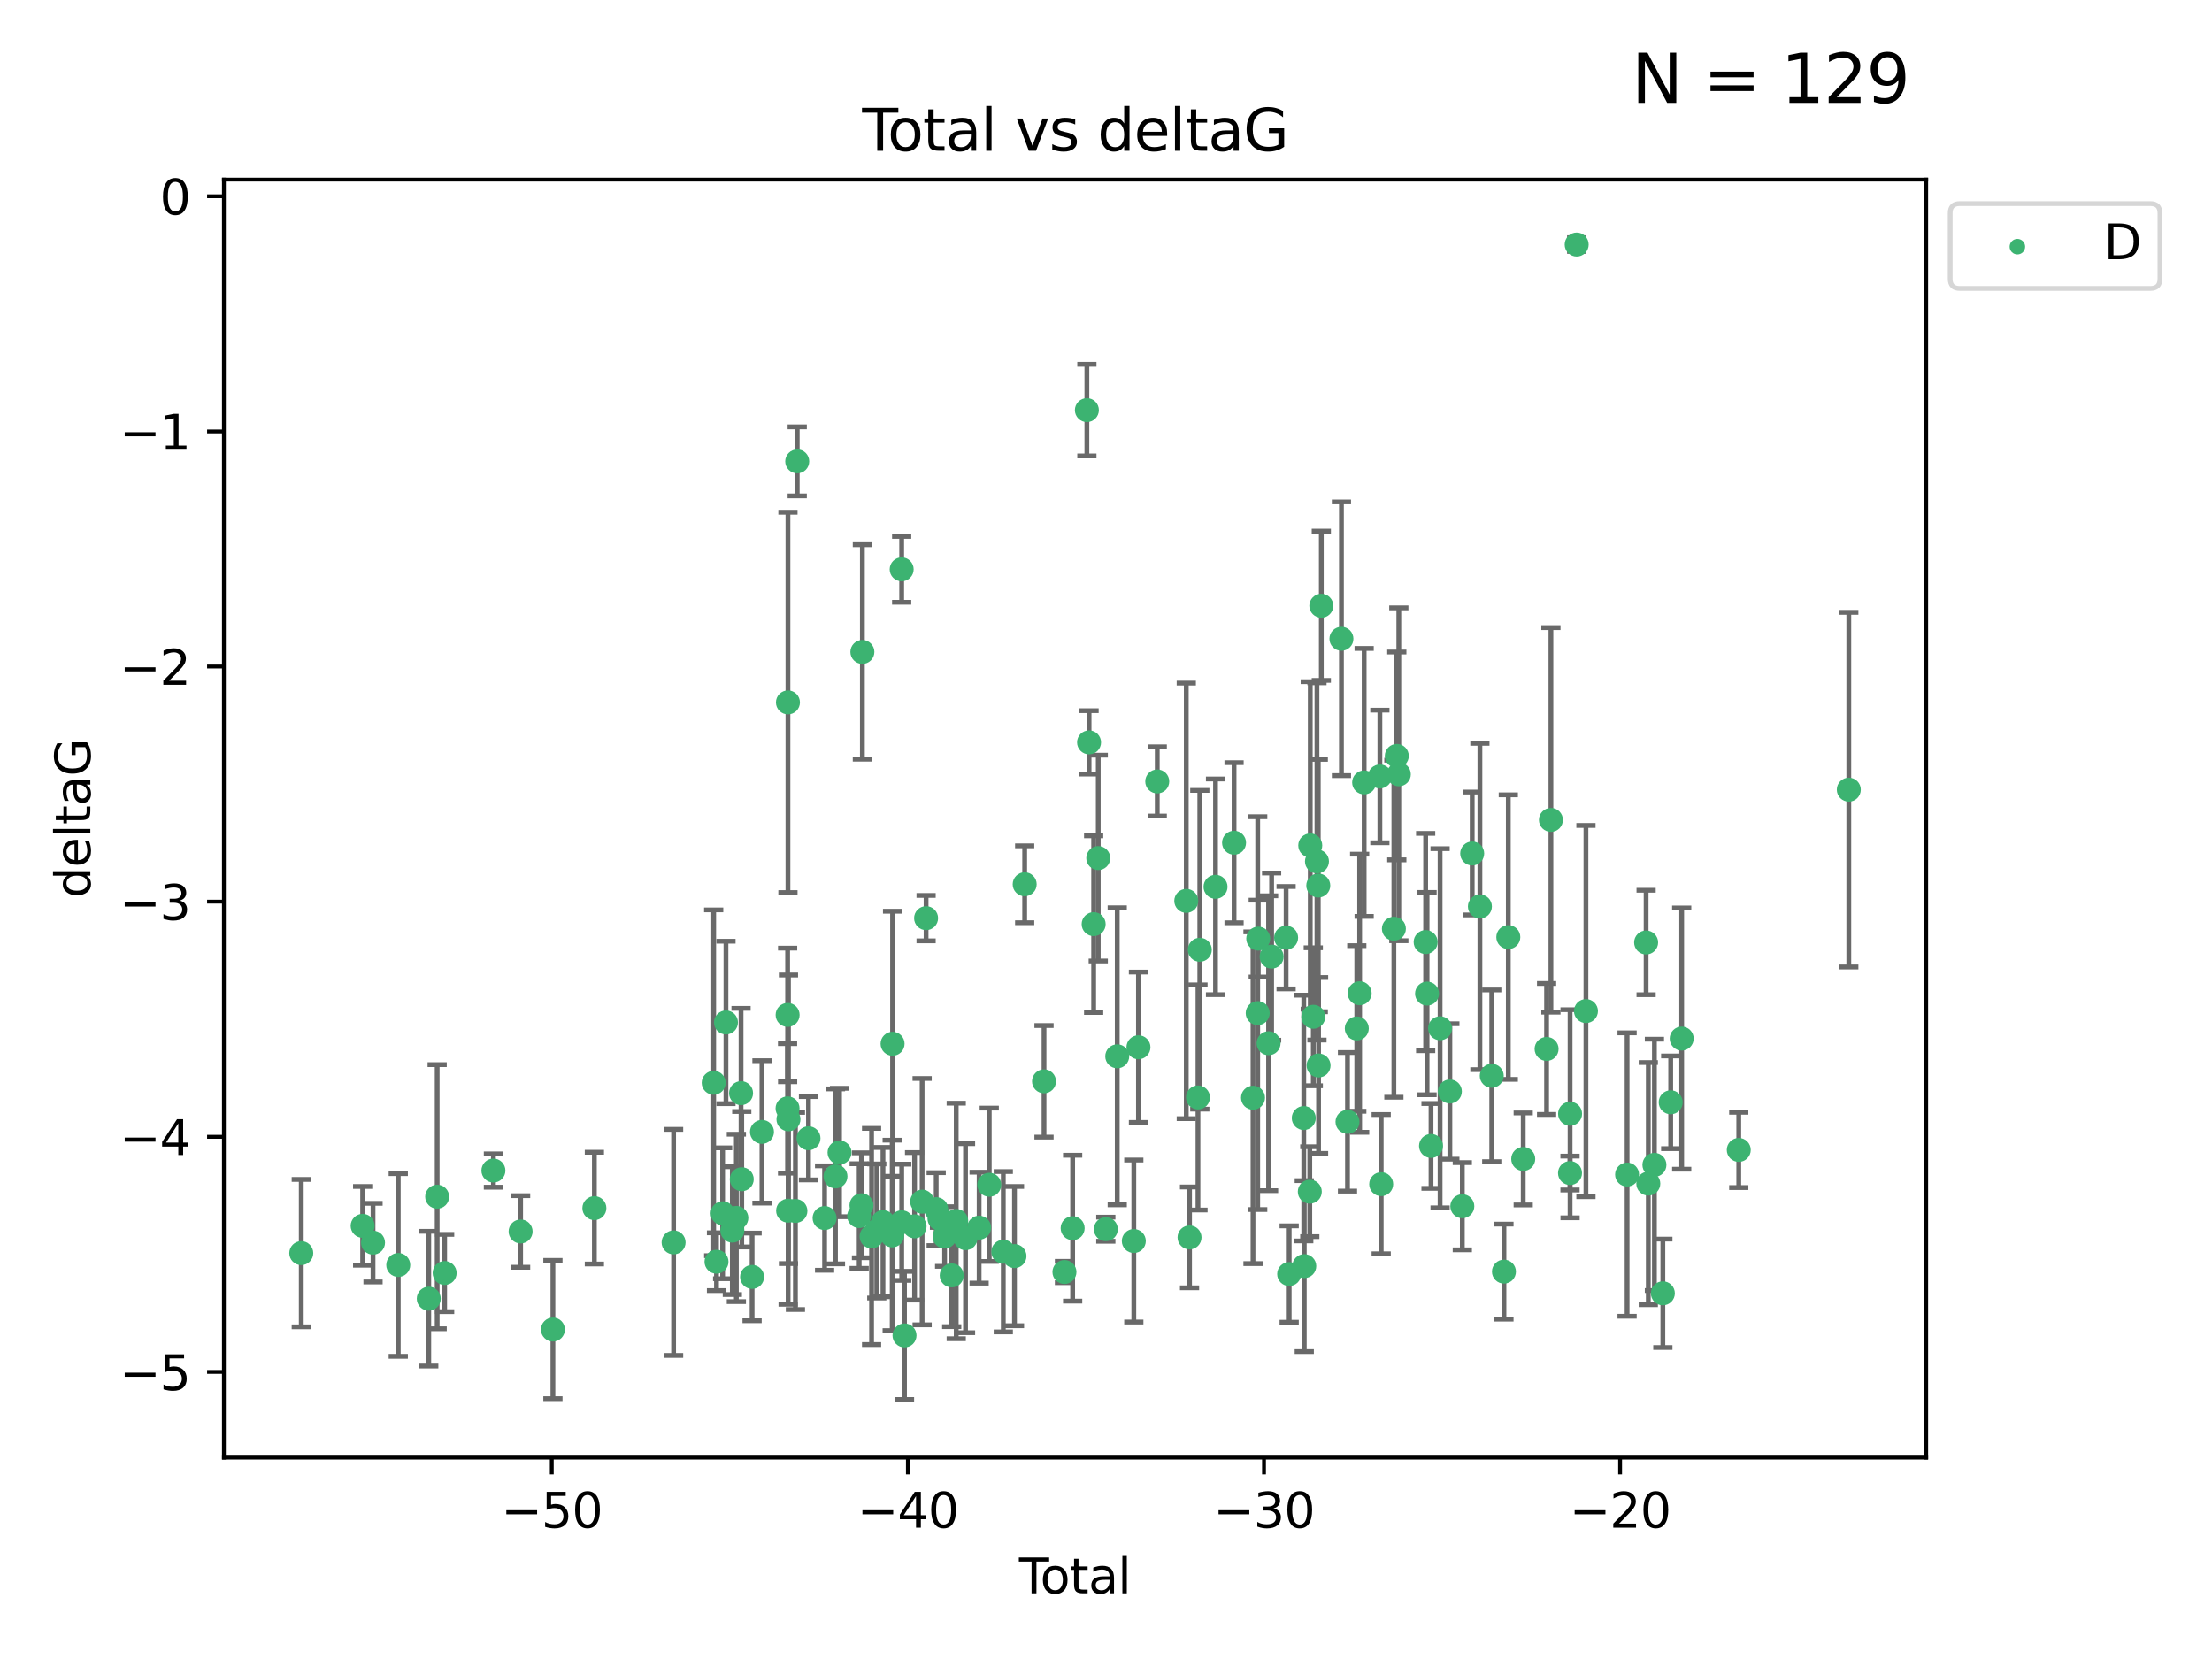 <?xml version="1.0" encoding="utf-8" standalone="no"?>
<!DOCTYPE svg PUBLIC "-//W3C//DTD SVG 1.1//EN"
  "http://www.w3.org/Graphics/SVG/1.1/DTD/svg11.dtd">
<svg xmlns:xlink="http://www.w3.org/1999/xlink" width="460.8pt" height="345.6pt" viewBox="0 0 460.8 345.6" xmlns="http://www.w3.org/2000/svg" version="1.1">
 <defs>
  <style type="text/css">*{stroke-linejoin: round; stroke-linecap: butt}</style>
 </defs>
 <g id="figure_1">
  <g id="patch_1">
   <path d="M 0 345.6 
L 460.8 345.6 
L 460.8 0 
L 0 0 
z
" style="fill: #ffffff"/>
  </g>
  <g id="axes_1">
   <g id="patch_2">
    <path d="M 46.64 303.64 
L 401.26 303.64 
L 401.26 37.411 
L 46.64 37.411 
z
" style="fill: #ffffff"/>
   </g>
   <g id="PathCollection_1">
    <defs>
     <path id="mbe122f8351" d="M 0 1.118 
C 0.297 1.118 0.581 1 0.791 0.791 
C 1 0.581 1.118 0.297 1.118 0 
C 1.118 -0.297 1 -0.581 0.791 -0.791 
C 0.581 -1 0.297 -1.118 0 -1.118 
C -0.297 -1.118 -0.581 -1 -0.791 -0.791 
C -1 -0.581 -1.118 -0.297 -1.118 0 
C -1.118 0.297 -1 0.581 -0.791 0.791 
C -0.581 1 -0.297 1.118 0 1.118 
z
" style="stroke: #3cb371"/>
    </defs>
    <g clip-path="url(#p12c2e5de82)">
     <use xlink:href="#mbe122f8351" x="62.759" y="261.05" style="fill: #3cb371; stroke: #3cb371"/>
     <use xlink:href="#mbe122f8351" x="75.546" y="255.368" style="fill: #3cb371; stroke: #3cb371"/>
     <use xlink:href="#mbe122f8351" x="77.709" y="258.868" style="fill: #3cb371; stroke: #3cb371"/>
     <use xlink:href="#mbe122f8351" x="82.965" y="263.519" style="fill: #3cb371; stroke: #3cb371"/>
     <use xlink:href="#mbe122f8351" x="89.317" y="270.54" style="fill: #3cb371; stroke: #3cb371"/>
     <use xlink:href="#mbe122f8351" x="91.068" y="249.296" style="fill: #3cb371; stroke: #3cb371"/>
     <use xlink:href="#mbe122f8351" x="92.627" y="265.193" style="fill: #3cb371; stroke: #3cb371"/>
     <use xlink:href="#mbe122f8351" x="102.785" y="243.848" style="fill: #3cb371; stroke: #3cb371"/>
     <use xlink:href="#mbe122f8351" x="108.454" y="256.538" style="fill: #3cb371; stroke: #3cb371"/>
     <use xlink:href="#mbe122f8351" x="115.184" y="276.965" style="fill: #3cb371; stroke: #3cb371"/>
     <use xlink:href="#mbe122f8351" x="123.82" y="251.676" style="fill: #3cb371; stroke: #3cb371"/>
     <use xlink:href="#mbe122f8351" x="140.325" y="258.816" style="fill: #3cb371; stroke: #3cb371"/>
     <use xlink:href="#mbe122f8351" x="148.675" y="225.566" style="fill: #3cb371; stroke: #3cb371"/>
     <use xlink:href="#mbe122f8351" x="149.26" y="262.839" style="fill: #3cb371; stroke: #3cb371"/>
     <use xlink:href="#mbe122f8351" x="150.538" y="252.75" style="fill: #3cb371; stroke: #3cb371"/>
     <use xlink:href="#mbe122f8351" x="151.232" y="212.996" style="fill: #3cb371; stroke: #3cb371"/>
     <use xlink:href="#mbe122f8351" x="152.56" y="256.365" style="fill: #3cb371; stroke: #3cb371"/>
     <use xlink:href="#mbe122f8351" x="153.399" y="253.714" style="fill: #3cb371; stroke: #3cb371"/>
     <use xlink:href="#mbe122f8351" x="154.375" y="227.722" style="fill: #3cb371; stroke: #3cb371"/>
     <use xlink:href="#mbe122f8351" x="154.523" y="245.657" style="fill: #3cb371; stroke: #3cb371"/>
     <use xlink:href="#mbe122f8351" x="156.675" y="266.006" style="fill: #3cb371; stroke: #3cb371"/>
     <use xlink:href="#mbe122f8351" x="158.732" y="235.793" style="fill: #3cb371; stroke: #3cb371"/>
     <use xlink:href="#mbe122f8351" x="164.062" y="230.897" style="fill: #3cb371; stroke: #3cb371"/>
     <use xlink:href="#mbe122f8351" x="164.076" y="211.425" style="fill: #3cb371; stroke: #3cb371"/>
     <use xlink:href="#mbe122f8351" x="164.143" y="146.325" style="fill: #3cb371; stroke: #3cb371"/>
     <use xlink:href="#mbe122f8351" x="164.178" y="252.209" style="fill: #3cb371; stroke: #3cb371"/>
     <use xlink:href="#mbe122f8351" x="164.251" y="233.166" style="fill: #3cb371; stroke: #3cb371"/>
     <use xlink:href="#mbe122f8351" x="165.699" y="252.263" style="fill: #3cb371; stroke: #3cb371"/>
     <use xlink:href="#mbe122f8351" x="166.076" y="96.109" style="fill: #3cb371; stroke: #3cb371"/>
     <use xlink:href="#mbe122f8351" x="168.422" y="237.117" style="fill: #3cb371; stroke: #3cb371"/>
     <use xlink:href="#mbe122f8351" x="171.777" y="253.744" style="fill: #3cb371; stroke: #3cb371"/>
     <use xlink:href="#mbe122f8351" x="174.043" y="245.064" style="fill: #3cb371; stroke: #3cb371"/>
     <use xlink:href="#mbe122f8351" x="174.889" y="240.09" style="fill: #3cb371; stroke: #3cb371"/>
     <use xlink:href="#mbe122f8351" x="178.981" y="253.329" style="fill: #3cb371; stroke: #3cb371"/>
     <use xlink:href="#mbe122f8351" x="179.461" y="251.085" style="fill: #3cb371; stroke: #3cb371"/>
     <use xlink:href="#mbe122f8351" x="179.648" y="135.81" style="fill: #3cb371; stroke: #3cb371"/>
     <use xlink:href="#mbe122f8351" x="181.565" y="257.576" style="fill: #3cb371; stroke: #3cb371"/>
     <use xlink:href="#mbe122f8351" x="182.646" y="256.439" style="fill: #3cb371; stroke: #3cb371"/>
     <use xlink:href="#mbe122f8351" x="183.941" y="254.584" style="fill: #3cb371; stroke: #3cb371"/>
     <use xlink:href="#mbe122f8351" x="185.859" y="257.352" style="fill: #3cb371; stroke: #3cb371"/>
     <use xlink:href="#mbe122f8351" x="185.938" y="217.435" style="fill: #3cb371; stroke: #3cb371"/>
     <use xlink:href="#mbe122f8351" x="187.834" y="118.6" style="fill: #3cb371; stroke: #3cb371"/>
     <use xlink:href="#mbe122f8351" x="187.844" y="254.623" style="fill: #3cb371; stroke: #3cb371"/>
     <use xlink:href="#mbe122f8351" x="188.425" y="278.191" style="fill: #3cb371; stroke: #3cb371"/>
     <use xlink:href="#mbe122f8351" x="190.522" y="255.468" style="fill: #3cb371; stroke: #3cb371"/>
     <use xlink:href="#mbe122f8351" x="192.097" y="250.327" style="fill: #3cb371; stroke: #3cb371"/>
     <use xlink:href="#mbe122f8351" x="192.921" y="191.267" style="fill: #3cb371; stroke: #3cb371"/>
     <use xlink:href="#mbe122f8351" x="195.025" y="251.886" style="fill: #3cb371; stroke: #3cb371"/>
     <use xlink:href="#mbe122f8351" x="195.712" y="253.858" style="fill: #3cb371; stroke: #3cb371"/>
     <use xlink:href="#mbe122f8351" x="196.782" y="257.591" style="fill: #3cb371; stroke: #3cb371"/>
     <use xlink:href="#mbe122f8351" x="198.258" y="265.693" style="fill: #3cb371; stroke: #3cb371"/>
     <use xlink:href="#mbe122f8351" x="199.199" y="254.349" style="fill: #3cb371; stroke: #3cb371"/>
     <use xlink:href="#mbe122f8351" x="201.137" y="257.935" style="fill: #3cb371; stroke: #3cb371"/>
     <use xlink:href="#mbe122f8351" x="203.969" y="255.746" style="fill: #3cb371; stroke: #3cb371"/>
     <use xlink:href="#mbe122f8351" x="206.079" y="246.808" style="fill: #3cb371; stroke: #3cb371"/>
     <use xlink:href="#mbe122f8351" x="209.005" y="260.764" style="fill: #3cb371; stroke: #3cb371"/>
     <use xlink:href="#mbe122f8351" x="211.335" y="261.668" style="fill: #3cb371; stroke: #3cb371"/>
     <use xlink:href="#mbe122f8351" x="213.458" y="184.21" style="fill: #3cb371; stroke: #3cb371"/>
     <use xlink:href="#mbe122f8351" x="217.487" y="225.26" style="fill: #3cb371; stroke: #3cb371"/>
     <use xlink:href="#mbe122f8351" x="221.743" y="264.984" style="fill: #3cb371; stroke: #3cb371"/>
     <use xlink:href="#mbe122f8351" x="223.452" y="255.854" style="fill: #3cb371; stroke: #3cb371"/>
     <use xlink:href="#mbe122f8351" x="226.416" y="85.426" style="fill: #3cb371; stroke: #3cb371"/>
     <use xlink:href="#mbe122f8351" x="226.87" y="154.65" style="fill: #3cb371; stroke: #3cb371"/>
     <use xlink:href="#mbe122f8351" x="227.826" y="192.512" style="fill: #3cb371; stroke: #3cb371"/>
     <use xlink:href="#mbe122f8351" x="228.786" y="178.754" style="fill: #3cb371; stroke: #3cb371"/>
     <use xlink:href="#mbe122f8351" x="230.361" y="256.065" style="fill: #3cb371; stroke: #3cb371"/>
     <use xlink:href="#mbe122f8351" x="232.739" y="220.05" style="fill: #3cb371; stroke: #3cb371"/>
     <use xlink:href="#mbe122f8351" x="236.194" y="258.525" style="fill: #3cb371; stroke: #3cb371"/>
     <use xlink:href="#mbe122f8351" x="237.16" y="218.163" style="fill: #3cb371; stroke: #3cb371"/>
     <use xlink:href="#mbe122f8351" x="241.075" y="162.788" style="fill: #3cb371; stroke: #3cb371"/>
     <use xlink:href="#mbe122f8351" x="247.122" y="187.67" style="fill: #3cb371; stroke: #3cb371"/>
     <use xlink:href="#mbe122f8351" x="247.801" y="257.776" style="fill: #3cb371; stroke: #3cb371"/>
     <use xlink:href="#mbe122f8351" x="249.557" y="228.618" style="fill: #3cb371; stroke: #3cb371"/>
     <use xlink:href="#mbe122f8351" x="249.941" y="197.855" style="fill: #3cb371; stroke: #3cb371"/>
     <use xlink:href="#mbe122f8351" x="253.215" y="184.741" style="fill: #3cb371; stroke: #3cb371"/>
     <use xlink:href="#mbe122f8351" x="257.077" y="175.554" style="fill: #3cb371; stroke: #3cb371"/>
     <use xlink:href="#mbe122f8351" x="261.025" y="228.677" style="fill: #3cb371; stroke: #3cb371"/>
     <use xlink:href="#mbe122f8351" x="262.003" y="211.054" style="fill: #3cb371; stroke: #3cb371"/>
     <use xlink:href="#mbe122f8351" x="262.117" y="195.528" style="fill: #3cb371; stroke: #3cb371"/>
     <use xlink:href="#mbe122f8351" x="264.268" y="217.325" style="fill: #3cb371; stroke: #3cb371"/>
     <use xlink:href="#mbe122f8351" x="264.901" y="199.284" style="fill: #3cb371; stroke: #3cb371"/>
     <use xlink:href="#mbe122f8351" x="267.919" y="195.339" style="fill: #3cb371; stroke: #3cb371"/>
     <use xlink:href="#mbe122f8351" x="268.557" y="265.408" style="fill: #3cb371; stroke: #3cb371"/>
     <use xlink:href="#mbe122f8351" x="271.599" y="232.91" style="fill: #3cb371; stroke: #3cb371"/>
     <use xlink:href="#mbe122f8351" x="271.703" y="263.755" style="fill: #3cb371; stroke: #3cb371"/>
     <use xlink:href="#mbe122f8351" x="272.855" y="248.247" style="fill: #3cb371; stroke: #3cb371"/>
     <use xlink:href="#mbe122f8351" x="272.95" y="176.116" style="fill: #3cb371; stroke: #3cb371"/>
     <use xlink:href="#mbe122f8351" x="273.582" y="211.81" style="fill: #3cb371; stroke: #3cb371"/>
     <use xlink:href="#mbe122f8351" x="274.346" y="179.448" style="fill: #3cb371; stroke: #3cb371"/>
     <use xlink:href="#mbe122f8351" x="274.621" y="184.474" style="fill: #3cb371; stroke: #3cb371"/>
     <use xlink:href="#mbe122f8351" x="274.682" y="221.956" style="fill: #3cb371; stroke: #3cb371"/>
     <use xlink:href="#mbe122f8351" x="275.254" y="126.19" style="fill: #3cb371; stroke: #3cb371"/>
     <use xlink:href="#mbe122f8351" x="279.444" y="133.065" style="fill: #3cb371; stroke: #3cb371"/>
     <use xlink:href="#mbe122f8351" x="280.708" y="233.695" style="fill: #3cb371; stroke: #3cb371"/>
     <use xlink:href="#mbe122f8351" x="282.645" y="214.246" style="fill: #3cb371; stroke: #3cb371"/>
     <use xlink:href="#mbe122f8351" x="283.239" y="206.91" style="fill: #3cb371; stroke: #3cb371"/>
     <use xlink:href="#mbe122f8351" x="284.176" y="162.992" style="fill: #3cb371; stroke: #3cb371"/>
     <use xlink:href="#mbe122f8351" x="287.454" y="161.75" style="fill: #3cb371; stroke: #3cb371"/>
     <use xlink:href="#mbe122f8351" x="287.729" y="246.684" style="fill: #3cb371; stroke: #3cb371"/>
     <use xlink:href="#mbe122f8351" x="290.372" y="193.467" style="fill: #3cb371; stroke: #3cb371"/>
     <use xlink:href="#mbe122f8351" x="290.981" y="157.472" style="fill: #3cb371; stroke: #3cb371"/>
     <use xlink:href="#mbe122f8351" x="291.401" y="161.3" style="fill: #3cb371; stroke: #3cb371"/>
     <use xlink:href="#mbe122f8351" x="296.989" y="196.245" style="fill: #3cb371; stroke: #3cb371"/>
     <use xlink:href="#mbe122f8351" x="297.283" y="206.985" style="fill: #3cb371; stroke: #3cb371"/>
     <use xlink:href="#mbe122f8351" x="298.108" y="238.721" style="fill: #3cb371; stroke: #3cb371"/>
     <use xlink:href="#mbe122f8351" x="299.997" y="214.205" style="fill: #3cb371; stroke: #3cb371"/>
     <use xlink:href="#mbe122f8351" x="302.034" y="227.372" style="fill: #3cb371; stroke: #3cb371"/>
     <use xlink:href="#mbe122f8351" x="304.627" y="251.283" style="fill: #3cb371; stroke: #3cb371"/>
     <use xlink:href="#mbe122f8351" x="306.685" y="177.796" style="fill: #3cb371; stroke: #3cb371"/>
     <use xlink:href="#mbe122f8351" x="308.291" y="188.834" style="fill: #3cb371; stroke: #3cb371"/>
     <use xlink:href="#mbe122f8351" x="310.758" y="224.108" style="fill: #3cb371; stroke: #3cb371"/>
     <use xlink:href="#mbe122f8351" x="313.3" y="264.903" style="fill: #3cb371; stroke: #3cb371"/>
     <use xlink:href="#mbe122f8351" x="314.208" y="195.216" style="fill: #3cb371; stroke: #3cb371"/>
     <use xlink:href="#mbe122f8351" x="317.315" y="241.431" style="fill: #3cb371; stroke: #3cb371"/>
     <use xlink:href="#mbe122f8351" x="322.182" y="218.513" style="fill: #3cb371; stroke: #3cb371"/>
     <use xlink:href="#mbe122f8351" x="323.085" y="170.802" style="fill: #3cb371; stroke: #3cb371"/>
     <use xlink:href="#mbe122f8351" x="327.063" y="244.371" style="fill: #3cb371; stroke: #3cb371"/>
     <use xlink:href="#mbe122f8351" x="327.076" y="232.017" style="fill: #3cb371; stroke: #3cb371"/>
     <use xlink:href="#mbe122f8351" x="328.45" y="50.942" style="fill: #3cb371; stroke: #3cb371"/>
     <use xlink:href="#mbe122f8351" x="330.381" y="210.624" style="fill: #3cb371; stroke: #3cb371"/>
     <use xlink:href="#mbe122f8351" x="338.953" y="244.684" style="fill: #3cb371; stroke: #3cb371"/>
     <use xlink:href="#mbe122f8351" x="342.916" y="196.334" style="fill: #3cb371; stroke: #3cb371"/>
     <use xlink:href="#mbe122f8351" x="343.372" y="246.567" style="fill: #3cb371; stroke: #3cb371"/>
     <use xlink:href="#mbe122f8351" x="344.645" y="242.662" style="fill: #3cb371; stroke: #3cb371"/>
     <use xlink:href="#mbe122f8351" x="346.404" y="269.421" style="fill: #3cb371; stroke: #3cb371"/>
     <use xlink:href="#mbe122f8351" x="348.038" y="229.627" style="fill: #3cb371; stroke: #3cb371"/>
     <use xlink:href="#mbe122f8351" x="350.329" y="216.352" style="fill: #3cb371; stroke: #3cb371"/>
     <use xlink:href="#mbe122f8351" x="362.217" y="239.55" style="fill: #3cb371; stroke: #3cb371"/>
     <use xlink:href="#mbe122f8351" x="385.141" y="164.5" style="fill: #3cb371; stroke: #3cb371"/>
    </g>
   </g>
   <g id="matplotlib.axis_1">
    <g id="xtick_1">
     <g id="line2d_1">
      <defs>
       <path id="m8183aed488" d="M 0 0 
L 0 3.5 
" style="stroke: #000000; stroke-width: 0.8"/>
      </defs>
      <g>
       <use xlink:href="#m8183aed488" x="114.945" y="303.64" style="stroke: #000000; stroke-width: 0.8"/>
      </g>
     </g>
     <g id="text_1">
      <!-- −50 -->
      <g transform="translate(104.393 318.238)scale(0.1 -0.1)">
       <defs>
        <path id="DejaVuSans-2212" d="M 678 2272 
L 4684 2272 
L 4684 1741 
L 678 1741 
L 678 2272 
z
" transform="scale(0.016)"/>
        <path id="DejaVuSans-35" d="M 691 4666 
L 3169 4666 
L 3169 4134 
L 1269 4134 
L 1269 2991 
Q 1406 3038 1543 3061 
Q 1681 3084 1819 3084 
Q 2600 3084 3056 2656 
Q 3513 2228 3513 1497 
Q 3513 744 3044 326 
Q 2575 -91 1722 -91 
Q 1428 -91 1123 -41 
Q 819 9 494 109 
L 494 744 
Q 775 591 1075 516 
Q 1375 441 1709 441 
Q 2250 441 2565 725 
Q 2881 1009 2881 1497 
Q 2881 1984 2565 2268 
Q 2250 2553 1709 2553 
Q 1456 2553 1204 2497 
Q 953 2441 691 2322 
L 691 4666 
z
" transform="scale(0.016)"/>
        <path id="DejaVuSans-30" d="M 2034 4250 
Q 1547 4250 1301 3770 
Q 1056 3291 1056 2328 
Q 1056 1369 1301 889 
Q 1547 409 2034 409 
Q 2525 409 2770 889 
Q 3016 1369 3016 2328 
Q 3016 3291 2770 3770 
Q 2525 4250 2034 4250 
z
M 2034 4750 
Q 2819 4750 3233 4129 
Q 3647 3509 3647 2328 
Q 3647 1150 3233 529 
Q 2819 -91 2034 -91 
Q 1250 -91 836 529 
Q 422 1150 422 2328 
Q 422 3509 836 4129 
Q 1250 4750 2034 4750 
z
" transform="scale(0.016)"/>
       </defs>
       <use xlink:href="#DejaVuSans-2212"/>
       <use xlink:href="#DejaVuSans-35" x="83.789"/>
       <use xlink:href="#DejaVuSans-30" x="147.412"/>
      </g>
     </g>
    </g>
    <g id="xtick_2">
     <g id="line2d_2">
      <g>
       <use xlink:href="#m8183aed488" x="189.129" y="303.64" style="stroke: #000000; stroke-width: 0.8"/>
      </g>
     </g>
     <g id="text_2">
      <!-- −40 -->
      <g transform="translate(178.577 318.238)scale(0.1 -0.1)">
       <defs>
        <path id="DejaVuSans-34" d="M 2419 4116 
L 825 1625 
L 2419 1625 
L 2419 4116 
z
M 2253 4666 
L 3047 4666 
L 3047 1625 
L 3713 1625 
L 3713 1100 
L 3047 1100 
L 3047 0 
L 2419 0 
L 2419 1100 
L 313 1100 
L 313 1709 
L 2253 4666 
z
" transform="scale(0.016)"/>
       </defs>
       <use xlink:href="#DejaVuSans-2212"/>
       <use xlink:href="#DejaVuSans-34" x="83.789"/>
       <use xlink:href="#DejaVuSans-30" x="147.412"/>
      </g>
     </g>
    </g>
    <g id="xtick_3">
     <g id="line2d_3">
      <g>
       <use xlink:href="#m8183aed488" x="263.313" y="303.64" style="stroke: #000000; stroke-width: 0.8"/>
      </g>
     </g>
     <g id="text_3">
      <!-- −30 -->
      <g transform="translate(252.761 318.238)scale(0.1 -0.1)">
       <defs>
        <path id="DejaVuSans-33" d="M 2597 2516 
Q 3050 2419 3304 2112 
Q 3559 1806 3559 1356 
Q 3559 666 3084 287 
Q 2609 -91 1734 -91 
Q 1441 -91 1130 -33 
Q 819 25 488 141 
L 488 750 
Q 750 597 1062 519 
Q 1375 441 1716 441 
Q 2309 441 2620 675 
Q 2931 909 2931 1356 
Q 2931 1769 2642 2001 
Q 2353 2234 1838 2234 
L 1294 2234 
L 1294 2753 
L 1863 2753 
Q 2328 2753 2575 2939 
Q 2822 3125 2822 3475 
Q 2822 3834 2567 4026 
Q 2313 4219 1838 4219 
Q 1578 4219 1281 4162 
Q 984 4106 628 3988 
L 628 4550 
Q 988 4650 1302 4700 
Q 1616 4750 1894 4750 
Q 2613 4750 3031 4423 
Q 3450 4097 3450 3541 
Q 3450 3153 3228 2886 
Q 3006 2619 2597 2516 
z
" transform="scale(0.016)"/>
       </defs>
       <use xlink:href="#DejaVuSans-2212"/>
       <use xlink:href="#DejaVuSans-33" x="83.789"/>
       <use xlink:href="#DejaVuSans-30" x="147.412"/>
      </g>
     </g>
    </g>
    <g id="xtick_4">
     <g id="line2d_4">
      <g>
       <use xlink:href="#m8183aed488" x="337.497" y="303.64" style="stroke: #000000; stroke-width: 0.8"/>
      </g>
     </g>
     <g id="text_4">
      <!-- −20 -->
      <g transform="translate(326.945 318.238)scale(0.1 -0.1)">
       <defs>
        <path id="DejaVuSans-32" d="M 1228 531 
L 3431 531 
L 3431 0 
L 469 0 
L 469 531 
Q 828 903 1448 1529 
Q 2069 2156 2228 2338 
Q 2531 2678 2651 2914 
Q 2772 3150 2772 3378 
Q 2772 3750 2511 3984 
Q 2250 4219 1831 4219 
Q 1534 4219 1204 4116 
Q 875 4013 500 3803 
L 500 4441 
Q 881 4594 1212 4672 
Q 1544 4750 1819 4750 
Q 2544 4750 2975 4387 
Q 3406 4025 3406 3419 
Q 3406 3131 3298 2873 
Q 3191 2616 2906 2266 
Q 2828 2175 2409 1742 
Q 1991 1309 1228 531 
z
" transform="scale(0.016)"/>
       </defs>
       <use xlink:href="#DejaVuSans-2212"/>
       <use xlink:href="#DejaVuSans-32" x="83.789"/>
       <use xlink:href="#DejaVuSans-30" x="147.412"/>
      </g>
     </g>
    </g>
    <g id="text_5">
     <!-- Total -->
     <g transform="translate(212.273 331.917)scale(0.1 -0.1)">
      <defs>
       <path id="DejaVuSans-54" d="M -19 4666 
L 3928 4666 
L 3928 4134 
L 2272 4134 
L 2272 0 
L 1638 0 
L 1638 4134 
L -19 4134 
L -19 4666 
z
" transform="scale(0.016)"/>
       <path id="DejaVuSans-6f" d="M 1959 3097 
Q 1497 3097 1228 2736 
Q 959 2375 959 1747 
Q 959 1119 1226 758 
Q 1494 397 1959 397 
Q 2419 397 2687 759 
Q 2956 1122 2956 1747 
Q 2956 2369 2687 2733 
Q 2419 3097 1959 3097 
z
M 1959 3584 
Q 2709 3584 3137 3096 
Q 3566 2609 3566 1747 
Q 3566 888 3137 398 
Q 2709 -91 1959 -91 
Q 1206 -91 779 398 
Q 353 888 353 1747 
Q 353 2609 779 3096 
Q 1206 3584 1959 3584 
z
" transform="scale(0.016)"/>
       <path id="DejaVuSans-74" d="M 1172 4494 
L 1172 3500 
L 2356 3500 
L 2356 3053 
L 1172 3053 
L 1172 1153 
Q 1172 725 1289 603 
Q 1406 481 1766 481 
L 2356 481 
L 2356 0 
L 1766 0 
Q 1100 0 847 248 
Q 594 497 594 1153 
L 594 3053 
L 172 3053 
L 172 3500 
L 594 3500 
L 594 4494 
L 1172 4494 
z
" transform="scale(0.016)"/>
       <path id="DejaVuSans-61" d="M 2194 1759 
Q 1497 1759 1228 1600 
Q 959 1441 959 1056 
Q 959 750 1161 570 
Q 1363 391 1709 391 
Q 2188 391 2477 730 
Q 2766 1069 2766 1631 
L 2766 1759 
L 2194 1759 
z
M 3341 1997 
L 3341 0 
L 2766 0 
L 2766 531 
Q 2569 213 2275 61 
Q 1981 -91 1556 -91 
Q 1019 -91 701 211 
Q 384 513 384 1019 
Q 384 1609 779 1909 
Q 1175 2209 1959 2209 
L 2766 2209 
L 2766 2266 
Q 2766 2663 2505 2880 
Q 2244 3097 1772 3097 
Q 1472 3097 1187 3025 
Q 903 2953 641 2809 
L 641 3341 
Q 956 3463 1253 3523 
Q 1550 3584 1831 3584 
Q 2591 3584 2966 3190 
Q 3341 2797 3341 1997 
z
" transform="scale(0.016)"/>
       <path id="DejaVuSans-6c" d="M 603 4863 
L 1178 4863 
L 1178 0 
L 603 0 
L 603 4863 
z
" transform="scale(0.016)"/>
      </defs>
      <use xlink:href="#DejaVuSans-54"/>
      <use xlink:href="#DejaVuSans-6f" x="44.084"/>
      <use xlink:href="#DejaVuSans-74" x="105.266"/>
      <use xlink:href="#DejaVuSans-61" x="144.475"/>
      <use xlink:href="#DejaVuSans-6c" x="205.754"/>
     </g>
    </g>
   </g>
   <g id="matplotlib.axis_2">
    <g id="ytick_1">
     <g id="line2d_5">
      <defs>
       <path id="mf567285bfa" d="M 0 0 
L -3.5 0 
" style="stroke: #000000; stroke-width: 0.8"/>
      </defs>
      <g>
       <use xlink:href="#mf567285bfa" x="46.64" y="285.796" style="stroke: #000000; stroke-width: 0.8"/>
      </g>
     </g>
     <g id="text_6">
      <!-- −5 -->
      <g transform="translate(24.898 289.595)scale(0.1 -0.1)">
       <use xlink:href="#DejaVuSans-2212"/>
       <use xlink:href="#DejaVuSans-35" x="83.789"/>
      </g>
     </g>
    </g>
    <g id="ytick_2">
     <g id="line2d_6">
      <g>
       <use xlink:href="#mf567285bfa" x="46.64" y="236.814" style="stroke: #000000; stroke-width: 0.8"/>
      </g>
     </g>
     <g id="text_7">
      <!-- −4 -->
      <g transform="translate(24.898 240.613)scale(0.1 -0.1)">
       <use xlink:href="#DejaVuSans-2212"/>
       <use xlink:href="#DejaVuSans-34" x="83.789"/>
      </g>
     </g>
    </g>
    <g id="ytick_3">
     <g id="line2d_7">
      <g>
       <use xlink:href="#mf567285bfa" x="46.64" y="187.831" style="stroke: #000000; stroke-width: 0.8"/>
      </g>
     </g>
     <g id="text_8">
      <!-- −3 -->
      <g transform="translate(24.898 191.631)scale(0.1 -0.1)">
       <use xlink:href="#DejaVuSans-2212"/>
       <use xlink:href="#DejaVuSans-33" x="83.789"/>
      </g>
     </g>
    </g>
    <g id="ytick_4">
     <g id="line2d_8">
      <g>
       <use xlink:href="#mf567285bfa" x="46.64" y="138.849" style="stroke: #000000; stroke-width: 0.8"/>
      </g>
     </g>
     <g id="text_9">
      <!-- −2 -->
      <g transform="translate(24.898 142.648)scale(0.1 -0.1)">
       <use xlink:href="#DejaVuSans-2212"/>
       <use xlink:href="#DejaVuSans-32" x="83.789"/>
      </g>
     </g>
    </g>
    <g id="ytick_5">
     <g id="line2d_9">
      <g>
       <use xlink:href="#mf567285bfa" x="46.64" y="89.867" style="stroke: #000000; stroke-width: 0.8"/>
      </g>
     </g>
     <g id="text_10">
      <!-- −1 -->
      <g transform="translate(24.898 93.666)scale(0.1 -0.1)">
       <defs>
        <path id="DejaVuSans-31" d="M 794 531 
L 1825 531 
L 1825 4091 
L 703 3866 
L 703 4441 
L 1819 4666 
L 2450 4666 
L 2450 531 
L 3481 531 
L 3481 0 
L 794 0 
L 794 531 
z
" transform="scale(0.016)"/>
       </defs>
       <use xlink:href="#DejaVuSans-2212"/>
       <use xlink:href="#DejaVuSans-31" x="83.789"/>
      </g>
     </g>
    </g>
    <g id="ytick_6">
     <g id="line2d_10">
      <g>
       <use xlink:href="#mf567285bfa" x="46.64" y="40.885" style="stroke: #000000; stroke-width: 0.8"/>
      </g>
     </g>
     <g id="text_11">
      <!-- 0 -->
      <g transform="translate(33.278 44.684)scale(0.1 -0.1)">
       <use xlink:href="#DejaVuSans-30"/>
      </g>
     </g>
    </g>
    <g id="text_12">
     <!-- deltaG -->
     <g transform="translate(18.818 187.064)rotate(-90)scale(0.1 -0.1)">
      <defs>
       <path id="DejaVuSans-64" d="M 2906 2969 
L 2906 4863 
L 3481 4863 
L 3481 0 
L 2906 0 
L 2906 525 
Q 2725 213 2448 61 
Q 2172 -91 1784 -91 
Q 1150 -91 751 415 
Q 353 922 353 1747 
Q 353 2572 751 3078 
Q 1150 3584 1784 3584 
Q 2172 3584 2448 3432 
Q 2725 3281 2906 2969 
z
M 947 1747 
Q 947 1113 1208 752 
Q 1469 391 1925 391 
Q 2381 391 2643 752 
Q 2906 1113 2906 1747 
Q 2906 2381 2643 2742 
Q 2381 3103 1925 3103 
Q 1469 3103 1208 2742 
Q 947 2381 947 1747 
z
" transform="scale(0.016)"/>
       <path id="DejaVuSans-65" d="M 3597 1894 
L 3597 1613 
L 953 1613 
Q 991 1019 1311 708 
Q 1631 397 2203 397 
Q 2534 397 2845 478 
Q 3156 559 3463 722 
L 3463 178 
Q 3153 47 2828 -22 
Q 2503 -91 2169 -91 
Q 1331 -91 842 396 
Q 353 884 353 1716 
Q 353 2575 817 3079 
Q 1281 3584 2069 3584 
Q 2775 3584 3186 3129 
Q 3597 2675 3597 1894 
z
M 3022 2063 
Q 3016 2534 2758 2815 
Q 2500 3097 2075 3097 
Q 1594 3097 1305 2825 
Q 1016 2553 972 2059 
L 3022 2063 
z
" transform="scale(0.016)"/>
       <path id="DejaVuSans-47" d="M 3809 666 
L 3809 1919 
L 2778 1919 
L 2778 2438 
L 4434 2438 
L 4434 434 
Q 4069 175 3628 42 
Q 3188 -91 2688 -91 
Q 1594 -91 976 548 
Q 359 1188 359 2328 
Q 359 3472 976 4111 
Q 1594 4750 2688 4750 
Q 3144 4750 3555 4637 
Q 3966 4525 4313 4306 
L 4313 3634 
Q 3963 3931 3569 4081 
Q 3175 4231 2741 4231 
Q 1884 4231 1454 3753 
Q 1025 3275 1025 2328 
Q 1025 1384 1454 906 
Q 1884 428 2741 428 
Q 3075 428 3337 486 
Q 3600 544 3809 666 
z
" transform="scale(0.016)"/>
      </defs>
      <use xlink:href="#DejaVuSans-64"/>
      <use xlink:href="#DejaVuSans-65" x="63.477"/>
      <use xlink:href="#DejaVuSans-6c" x="125"/>
      <use xlink:href="#DejaVuSans-74" x="152.783"/>
      <use xlink:href="#DejaVuSans-61" x="191.992"/>
      <use xlink:href="#DejaVuSans-47" x="253.271"/>
     </g>
    </g>
   </g>
   <g id="LineCollection_1">
    <path d="M 62.759 276.403 
L 62.759 245.697 
" clip-path="url(#p12c2e5de82)" style="fill: none; stroke: #696969"/>
    <path d="M 75.546 263.573 
L 75.546 247.163 
" clip-path="url(#p12c2e5de82)" style="fill: none; stroke: #696969"/>
    <path d="M 77.709 267.056 
L 77.709 250.68 
" clip-path="url(#p12c2e5de82)" style="fill: none; stroke: #696969"/>
    <path d="M 82.965 282.55 
L 82.965 244.489 
" clip-path="url(#p12c2e5de82)" style="fill: none; stroke: #696969"/>
    <path d="M 89.317 284.576 
L 89.317 256.504 
" clip-path="url(#p12c2e5de82)" style="fill: none; stroke: #696969"/>
    <path d="M 91.068 276.807 
L 91.068 221.785 
" clip-path="url(#p12c2e5de82)" style="fill: none; stroke: #696969"/>
    <path d="M 92.627 273.244 
L 92.627 257.143 
" clip-path="url(#p12c2e5de82)" style="fill: none; stroke: #696969"/>
    <path d="M 102.785 247.321 
L 102.785 240.376 
" clip-path="url(#p12c2e5de82)" style="fill: none; stroke: #696969"/>
    <path d="M 108.454 263.994 
L 108.454 249.083 
" clip-path="url(#p12c2e5de82)" style="fill: none; stroke: #696969"/>
    <path d="M 115.184 291.367 
L 115.184 262.564 
" clip-path="url(#p12c2e5de82)" style="fill: none; stroke: #696969"/>
    <path d="M 123.82 263.316 
L 123.82 240.036 
" clip-path="url(#p12c2e5de82)" style="fill: none; stroke: #696969"/>
    <path d="M 140.325 282.366 
L 140.325 235.266 
" clip-path="url(#p12c2e5de82)" style="fill: none; stroke: #696969"/>
    <path d="M 148.675 261.582 
L 148.675 189.549 
" clip-path="url(#p12c2e5de82)" style="fill: none; stroke: #696969"/>
    <path d="M 149.26 268.856 
L 149.26 256.821 
" clip-path="url(#p12c2e5de82)" style="fill: none; stroke: #696969"/>
    <path d="M 150.538 266.384 
L 150.538 239.115 
" clip-path="url(#p12c2e5de82)" style="fill: none; stroke: #696969"/>
    <path d="M 151.232 229.914 
L 151.232 196.077 
" clip-path="url(#p12c2e5de82)" style="fill: none; stroke: #696969"/>
    <path d="M 152.56 269.681 
L 152.56 243.05 
" clip-path="url(#p12c2e5de82)" style="fill: none; stroke: #696969"/>
    <path d="M 153.399 271.15 
L 153.399 236.279 
" clip-path="url(#p12c2e5de82)" style="fill: none; stroke: #696969"/>
    <path d="M 154.375 245.39 
L 154.375 210.054 
" clip-path="url(#p12c2e5de82)" style="fill: none; stroke: #696969"/>
    <path d="M 154.523 259.768 
L 154.523 231.546 
" clip-path="url(#p12c2e5de82)" style="fill: none; stroke: #696969"/>
    <path d="M 156.675 275.137 
L 156.675 256.875 
" clip-path="url(#p12c2e5de82)" style="fill: none; stroke: #696969"/>
    <path d="M 158.732 250.624 
L 158.732 220.962 
" clip-path="url(#p12c2e5de82)" style="fill: none; stroke: #696969"/>
    <path d="M 164.062 244.39 
L 164.062 217.405 
" clip-path="url(#p12c2e5de82)" style="fill: none; stroke: #696969"/>
    <path d="M 164.076 225.342 
L 164.076 197.508 
" clip-path="url(#p12c2e5de82)" style="fill: none; stroke: #696969"/>
    <path d="M 164.143 185.941 
L 164.143 106.709 
" clip-path="url(#p12c2e5de82)" style="fill: none; stroke: #696969"/>
    <path d="M 164.178 271.704 
L 164.178 232.715 
" clip-path="url(#p12c2e5de82)" style="fill: none; stroke: #696969"/>
    <path d="M 164.251 263.223 
L 164.251 203.11 
" clip-path="url(#p12c2e5de82)" style="fill: none; stroke: #696969"/>
    <path d="M 165.699 272.796 
L 165.699 231.729 
" clip-path="url(#p12c2e5de82)" style="fill: none; stroke: #696969"/>
    <path d="M 166.076 103.303 
L 166.076 88.915 
" clip-path="url(#p12c2e5de82)" style="fill: none; stroke: #696969"/>
    <path d="M 168.422 245.795 
L 168.422 228.438 
" clip-path="url(#p12c2e5de82)" style="fill: none; stroke: #696969"/>
    <path d="M 171.777 264.623 
L 171.777 242.864 
" clip-path="url(#p12c2e5de82)" style="fill: none; stroke: #696969"/>
    <path d="M 174.043 263.29 
L 174.043 226.837 
" clip-path="url(#p12c2e5de82)" style="fill: none; stroke: #696969"/>
    <path d="M 174.889 253.465 
L 174.889 226.714 
" clip-path="url(#p12c2e5de82)" style="fill: none; stroke: #696969"/>
    <path d="M 178.981 264.23 
L 178.981 242.428 
" clip-path="url(#p12c2e5de82)" style="fill: none; stroke: #696969"/>
    <path d="M 179.461 262.013 
L 179.461 240.158 
" clip-path="url(#p12c2e5de82)" style="fill: none; stroke: #696969"/>
    <path d="M 179.648 158.152 
L 179.648 113.468 
" clip-path="url(#p12c2e5de82)" style="fill: none; stroke: #696969"/>
    <path d="M 181.565 280.092 
L 181.565 235.06 
" clip-path="url(#p12c2e5de82)" style="fill: none; stroke: #696969"/>
    <path d="M 182.646 270.403 
L 182.646 242.474 
" clip-path="url(#p12c2e5de82)" style="fill: none; stroke: #696969"/>
    <path d="M 183.941 270.131 
L 183.941 239.038 
" clip-path="url(#p12c2e5de82)" style="fill: none; stroke: #696969"/>
    <path d="M 185.859 277.187 
L 185.859 237.518 
" clip-path="url(#p12c2e5de82)" style="fill: none; stroke: #696969"/>
    <path d="M 185.938 245.044 
L 185.938 189.825 
" clip-path="url(#p12c2e5de82)" style="fill: none; stroke: #696969"/>
    <path d="M 187.834 125.465 
L 187.834 111.735 
" clip-path="url(#p12c2e5de82)" style="fill: none; stroke: #696969"/>
    <path d="M 187.844 266.732 
L 187.844 242.514 
" clip-path="url(#p12c2e5de82)" style="fill: none; stroke: #696969"/>
    <path d="M 188.425 291.539 
L 188.425 264.843 
" clip-path="url(#p12c2e5de82)" style="fill: none; stroke: #696969"/>
    <path d="M 190.522 270.834 
L 190.522 240.102 
" clip-path="url(#p12c2e5de82)" style="fill: none; stroke: #696969"/>
    <path d="M 192.097 275.987 
L 192.097 224.668 
" clip-path="url(#p12c2e5de82)" style="fill: none; stroke: #696969"/>
    <path d="M 192.921 195.992 
L 192.921 186.541 
" clip-path="url(#p12c2e5de82)" style="fill: none; stroke: #696969"/>
    <path d="M 195.025 259.478 
L 195.025 244.294 
" clip-path="url(#p12c2e5de82)" style="fill: none; stroke: #696969"/>
    <path d="M 195.712 255.697 
L 195.712 252.02 
" clip-path="url(#p12c2e5de82)" style="fill: none; stroke: #696969"/>
    <path d="M 196.782 263.801 
L 196.782 251.38 
" clip-path="url(#p12c2e5de82)" style="fill: none; stroke: #696969"/>
    <path d="M 198.258 276.364 
L 198.258 255.022 
" clip-path="url(#p12c2e5de82)" style="fill: none; stroke: #696969"/>
    <path d="M 199.199 278.881 
L 199.199 229.817 
" clip-path="url(#p12c2e5de82)" style="fill: none; stroke: #696969"/>
    <path d="M 201.137 277.625 
L 201.137 238.245 
" clip-path="url(#p12c2e5de82)" style="fill: none; stroke: #696969"/>
    <path d="M 203.969 267.302 
L 203.969 244.191 
" clip-path="url(#p12c2e5de82)" style="fill: none; stroke: #696969"/>
    <path d="M 206.079 262.783 
L 206.079 230.833 
" clip-path="url(#p12c2e5de82)" style="fill: none; stroke: #696969"/>
    <path d="M 209.005 277.465 
L 209.005 244.062 
" clip-path="url(#p12c2e5de82)" style="fill: none; stroke: #696969"/>
    <path d="M 211.335 276.172 
L 211.335 247.163 
" clip-path="url(#p12c2e5de82)" style="fill: none; stroke: #696969"/>
    <path d="M 213.458 192.213 
L 213.458 176.208 
" clip-path="url(#p12c2e5de82)" style="fill: none; stroke: #696969"/>
    <path d="M 217.487 236.879 
L 217.487 213.64 
" clip-path="url(#p12c2e5de82)" style="fill: none; stroke: #696969"/>
    <path d="M 221.743 267.203 
L 221.743 262.765 
" clip-path="url(#p12c2e5de82)" style="fill: none; stroke: #696969"/>
    <path d="M 223.452 271.047 
L 223.452 240.66 
" clip-path="url(#p12c2e5de82)" style="fill: none; stroke: #696969"/>
    <path d="M 226.416 94.973 
L 226.416 75.878 
" clip-path="url(#p12c2e5de82)" style="fill: none; stroke: #696969"/>
    <path d="M 226.87 161.247 
L 226.87 148.054 
" clip-path="url(#p12c2e5de82)" style="fill: none; stroke: #696969"/>
    <path d="M 227.826 210.917 
L 227.826 174.108 
" clip-path="url(#p12c2e5de82)" style="fill: none; stroke: #696969"/>
    <path d="M 228.786 200.186 
L 228.786 157.321 
" clip-path="url(#p12c2e5de82)" style="fill: none; stroke: #696969"/>
    <path d="M 230.361 258.578 
L 230.361 253.553 
" clip-path="url(#p12c2e5de82)" style="fill: none; stroke: #696969"/>
    <path d="M 232.739 250.992 
L 232.739 189.107 
" clip-path="url(#p12c2e5de82)" style="fill: none; stroke: #696969"/>
    <path d="M 236.194 275.397 
L 236.194 241.654 
" clip-path="url(#p12c2e5de82)" style="fill: none; stroke: #696969"/>
    <path d="M 237.16 233.824 
L 237.16 202.502 
" clip-path="url(#p12c2e5de82)" style="fill: none; stroke: #696969"/>
    <path d="M 241.075 169.999 
L 241.075 155.576 
" clip-path="url(#p12c2e5de82)" style="fill: none; stroke: #696969"/>
    <path d="M 247.122 233.036 
L 247.122 142.305 
" clip-path="url(#p12c2e5de82)" style="fill: none; stroke: #696969"/>
    <path d="M 247.801 268.281 
L 247.801 247.272 
" clip-path="url(#p12c2e5de82)" style="fill: none; stroke: #696969"/>
    <path d="M 249.557 252.071 
L 249.557 205.165 
" clip-path="url(#p12c2e5de82)" style="fill: none; stroke: #696969"/>
    <path d="M 249.941 231.058 
L 249.941 164.651 
" clip-path="url(#p12c2e5de82)" style="fill: none; stroke: #696969"/>
    <path d="M 253.215 207.206 
L 253.215 162.275 
" clip-path="url(#p12c2e5de82)" style="fill: none; stroke: #696969"/>
    <path d="M 257.077 192.228 
L 257.077 158.88 
" clip-path="url(#p12c2e5de82)" style="fill: none; stroke: #696969"/>
    <path d="M 261.025 263.233 
L 261.025 194.12 
" clip-path="url(#p12c2e5de82)" style="fill: none; stroke: #696969"/>
    <path d="M 262.003 251.968 
L 262.003 170.141 
" clip-path="url(#p12c2e5de82)" style="fill: none; stroke: #696969"/>
    <path d="M 262.117 203.538 
L 262.117 187.519 
" clip-path="url(#p12c2e5de82)" style="fill: none; stroke: #696969"/>
    <path d="M 264.268 248.04 
L 264.268 186.61 
" clip-path="url(#p12c2e5de82)" style="fill: none; stroke: #696969"/>
    <path d="M 264.901 216.697 
L 264.901 181.872 
" clip-path="url(#p12c2e5de82)" style="fill: none; stroke: #696969"/>
    <path d="M 267.919 206.003 
L 267.919 184.675 
" clip-path="url(#p12c2e5de82)" style="fill: none; stroke: #696969"/>
    <path d="M 268.557 275.449 
L 268.557 255.368 
" clip-path="url(#p12c2e5de82)" style="fill: none; stroke: #696969"/>
    <path d="M 271.599 258.509 
L 271.599 207.31 
" clip-path="url(#p12c2e5de82)" style="fill: none; stroke: #696969"/>
    <path d="M 271.703 281.561 
L 271.703 245.95 
" clip-path="url(#p12c2e5de82)" style="fill: none; stroke: #696969"/>
    <path d="M 272.855 257.609 
L 272.855 238.884 
" clip-path="url(#p12c2e5de82)" style="fill: none; stroke: #696969"/>
    <path d="M 272.95 210.222 
L 272.95 142.01 
" clip-path="url(#p12c2e5de82)" style="fill: none; stroke: #696969"/>
    <path d="M 273.582 226.185 
L 273.582 197.435 
" clip-path="url(#p12c2e5de82)" style="fill: none; stroke: #696969"/>
    <path d="M 274.346 216.664 
L 274.346 142.232 
" clip-path="url(#p12c2e5de82)" style="fill: none; stroke: #696969"/>
    <path d="M 274.621 210.764 
L 274.621 158.184 
" clip-path="url(#p12c2e5de82)" style="fill: none; stroke: #696969"/>
    <path d="M 274.682 240.28 
L 274.682 203.633 
" clip-path="url(#p12c2e5de82)" style="fill: none; stroke: #696969"/>
    <path d="M 275.254 141.739 
L 275.254 110.64 
" clip-path="url(#p12c2e5de82)" style="fill: none; stroke: #696969"/>
    <path d="M 279.444 161.576 
L 279.444 104.553 
" clip-path="url(#p12c2e5de82)" style="fill: none; stroke: #696969"/>
    <path d="M 280.708 248.13 
L 280.708 219.26 
" clip-path="url(#p12c2e5de82)" style="fill: none; stroke: #696969"/>
    <path d="M 282.645 231.493 
L 282.645 196.998 
" clip-path="url(#p12c2e5de82)" style="fill: none; stroke: #696969"/>
    <path d="M 283.239 235.882 
L 283.239 177.938 
" clip-path="url(#p12c2e5de82)" style="fill: none; stroke: #696969"/>
    <path d="M 284.176 190.904 
L 284.176 135.081 
" clip-path="url(#p12c2e5de82)" style="fill: none; stroke: #696969"/>
    <path d="M 287.454 175.561 
L 287.454 147.938 
" clip-path="url(#p12c2e5de82)" style="fill: none; stroke: #696969"/>
    <path d="M 287.729 261.188 
L 287.729 232.179 
" clip-path="url(#p12c2e5de82)" style="fill: none; stroke: #696969"/>
    <path d="M 290.372 228.574 
L 290.372 158.36 
" clip-path="url(#p12c2e5de82)" style="fill: none; stroke: #696969"/>
    <path d="M 290.981 179.12 
L 290.981 135.824 
" clip-path="url(#p12c2e5de82)" style="fill: none; stroke: #696969"/>
    <path d="M 291.401 195.97 
L 291.401 126.629 
" clip-path="url(#p12c2e5de82)" style="fill: none; stroke: #696969"/>
    <path d="M 296.989 218.879 
L 296.989 173.612 
" clip-path="url(#p12c2e5de82)" style="fill: none; stroke: #696969"/>
    <path d="M 297.283 228.062 
L 297.283 185.909 
" clip-path="url(#p12c2e5de82)" style="fill: none; stroke: #696969"/>
    <path d="M 298.108 247.557 
L 298.108 229.885 
" clip-path="url(#p12c2e5de82)" style="fill: none; stroke: #696969"/>
    <path d="M 299.997 251.613 
L 299.997 176.797 
" clip-path="url(#p12c2e5de82)" style="fill: none; stroke: #696969"/>
    <path d="M 302.034 241.479 
L 302.034 213.266 
" clip-path="url(#p12c2e5de82)" style="fill: none; stroke: #696969"/>
    <path d="M 304.627 260.368 
L 304.627 242.198 
" clip-path="url(#p12c2e5de82)" style="fill: none; stroke: #696969"/>
    <path d="M 306.685 190.593 
L 306.685 164.998 
" clip-path="url(#p12c2e5de82)" style="fill: none; stroke: #696969"/>
    <path d="M 308.291 222.822 
L 308.291 154.846 
" clip-path="url(#p12c2e5de82)" style="fill: none; stroke: #696969"/>
    <path d="M 310.758 241.991 
L 310.758 206.224 
" clip-path="url(#p12c2e5de82)" style="fill: none; stroke: #696969"/>
    <path d="M 313.3 274.797 
L 313.3 255.009 
" clip-path="url(#p12c2e5de82)" style="fill: none; stroke: #696969"/>
    <path d="M 314.208 224.853 
L 314.208 165.58 
" clip-path="url(#p12c2e5de82)" style="fill: none; stroke: #696969"/>
    <path d="M 317.315 251.015 
L 317.315 231.847 
" clip-path="url(#p12c2e5de82)" style="fill: none; stroke: #696969"/>
    <path d="M 322.182 232.157 
L 322.182 204.869 
" clip-path="url(#p12c2e5de82)" style="fill: none; stroke: #696969"/>
    <path d="M 323.085 210.859 
L 323.085 130.745 
" clip-path="url(#p12c2e5de82)" style="fill: none; stroke: #696969"/>
    <path d="M 327.063 247.899 
L 327.063 240.842 
" clip-path="url(#p12c2e5de82)" style="fill: none; stroke: #696969"/>
    <path d="M 327.076 253.689 
L 327.076 210.344 
" clip-path="url(#p12c2e5de82)" style="fill: none; stroke: #696969"/>
    <path d="M 328.45 52.372 
L 328.45 49.513 
" clip-path="url(#p12c2e5de82)" style="fill: none; stroke: #696969"/>
    <path d="M 330.381 249.29 
L 330.381 171.959 
" clip-path="url(#p12c2e5de82)" style="fill: none; stroke: #696969"/>
    <path d="M 338.953 274.203 
L 338.953 215.165 
" clip-path="url(#p12c2e5de82)" style="fill: none; stroke: #696969"/>
    <path d="M 342.916 207.215 
L 342.916 185.454 
" clip-path="url(#p12c2e5de82)" style="fill: none; stroke: #696969"/>
    <path d="M 343.372 271.787 
L 343.372 221.347 
" clip-path="url(#p12c2e5de82)" style="fill: none; stroke: #696969"/>
    <path d="M 344.645 268.84 
L 344.645 216.483 
" clip-path="url(#p12c2e5de82)" style="fill: none; stroke: #696969"/>
    <path d="M 346.404 280.712 
L 346.404 258.129 
" clip-path="url(#p12c2e5de82)" style="fill: none; stroke: #696969"/>
    <path d="M 348.038 239.284 
L 348.038 219.97 
" clip-path="url(#p12c2e5de82)" style="fill: none; stroke: #696969"/>
    <path d="M 350.329 243.563 
L 350.329 189.141 
" clip-path="url(#p12c2e5de82)" style="fill: none; stroke: #696969"/>
    <path d="M 362.217 247.395 
L 362.217 231.706 
" clip-path="url(#p12c2e5de82)" style="fill: none; stroke: #696969"/>
    <path d="M 385.141 201.438 
L 385.141 127.563 
" clip-path="url(#p12c2e5de82)" style="fill: none; stroke: #696969"/>
   </g>
   <g id="line2d_11">
    <defs>
     <path id="mb0b99df6e6" d="M 2 0 
L -2 -0 
" style="stroke: #696969"/>
    </defs>
    <g clip-path="url(#p12c2e5de82)">
     <use xlink:href="#mb0b99df6e6" x="62.759" y="276.403" style="fill: #696969; stroke: #696969"/>
     <use xlink:href="#mb0b99df6e6" x="75.546" y="263.573" style="fill: #696969; stroke: #696969"/>
     <use xlink:href="#mb0b99df6e6" x="77.709" y="267.056" style="fill: #696969; stroke: #696969"/>
     <use xlink:href="#mb0b99df6e6" x="82.965" y="282.55" style="fill: #696969; stroke: #696969"/>
     <use xlink:href="#mb0b99df6e6" x="89.317" y="284.576" style="fill: #696969; stroke: #696969"/>
     <use xlink:href="#mb0b99df6e6" x="91.068" y="276.807" style="fill: #696969; stroke: #696969"/>
     <use xlink:href="#mb0b99df6e6" x="92.627" y="273.244" style="fill: #696969; stroke: #696969"/>
     <use xlink:href="#mb0b99df6e6" x="102.785" y="247.321" style="fill: #696969; stroke: #696969"/>
     <use xlink:href="#mb0b99df6e6" x="108.454" y="263.994" style="fill: #696969; stroke: #696969"/>
     <use xlink:href="#mb0b99df6e6" x="115.184" y="291.367" style="fill: #696969; stroke: #696969"/>
     <use xlink:href="#mb0b99df6e6" x="123.82" y="263.316" style="fill: #696969; stroke: #696969"/>
     <use xlink:href="#mb0b99df6e6" x="140.325" y="282.366" style="fill: #696969; stroke: #696969"/>
     <use xlink:href="#mb0b99df6e6" x="148.675" y="261.582" style="fill: #696969; stroke: #696969"/>
     <use xlink:href="#mb0b99df6e6" x="149.26" y="268.856" style="fill: #696969; stroke: #696969"/>
     <use xlink:href="#mb0b99df6e6" x="150.538" y="266.384" style="fill: #696969; stroke: #696969"/>
     <use xlink:href="#mb0b99df6e6" x="151.232" y="229.914" style="fill: #696969; stroke: #696969"/>
     <use xlink:href="#mb0b99df6e6" x="152.56" y="269.681" style="fill: #696969; stroke: #696969"/>
     <use xlink:href="#mb0b99df6e6" x="153.399" y="271.15" style="fill: #696969; stroke: #696969"/>
     <use xlink:href="#mb0b99df6e6" x="154.375" y="245.39" style="fill: #696969; stroke: #696969"/>
     <use xlink:href="#mb0b99df6e6" x="154.523" y="259.768" style="fill: #696969; stroke: #696969"/>
     <use xlink:href="#mb0b99df6e6" x="156.675" y="275.137" style="fill: #696969; stroke: #696969"/>
     <use xlink:href="#mb0b99df6e6" x="158.732" y="250.624" style="fill: #696969; stroke: #696969"/>
     <use xlink:href="#mb0b99df6e6" x="164.062" y="244.39" style="fill: #696969; stroke: #696969"/>
     <use xlink:href="#mb0b99df6e6" x="164.076" y="225.342" style="fill: #696969; stroke: #696969"/>
     <use xlink:href="#mb0b99df6e6" x="164.143" y="185.941" style="fill: #696969; stroke: #696969"/>
     <use xlink:href="#mb0b99df6e6" x="164.178" y="271.704" style="fill: #696969; stroke: #696969"/>
     <use xlink:href="#mb0b99df6e6" x="164.251" y="263.223" style="fill: #696969; stroke: #696969"/>
     <use xlink:href="#mb0b99df6e6" x="165.699" y="272.796" style="fill: #696969; stroke: #696969"/>
     <use xlink:href="#mb0b99df6e6" x="166.076" y="103.303" style="fill: #696969; stroke: #696969"/>
     <use xlink:href="#mb0b99df6e6" x="168.422" y="245.795" style="fill: #696969; stroke: #696969"/>
     <use xlink:href="#mb0b99df6e6" x="171.777" y="264.623" style="fill: #696969; stroke: #696969"/>
     <use xlink:href="#mb0b99df6e6" x="174.043" y="263.29" style="fill: #696969; stroke: #696969"/>
     <use xlink:href="#mb0b99df6e6" x="174.889" y="253.465" style="fill: #696969; stroke: #696969"/>
     <use xlink:href="#mb0b99df6e6" x="178.981" y="264.23" style="fill: #696969; stroke: #696969"/>
     <use xlink:href="#mb0b99df6e6" x="179.461" y="262.013" style="fill: #696969; stroke: #696969"/>
     <use xlink:href="#mb0b99df6e6" x="179.648" y="158.152" style="fill: #696969; stroke: #696969"/>
     <use xlink:href="#mb0b99df6e6" x="181.565" y="280.092" style="fill: #696969; stroke: #696969"/>
     <use xlink:href="#mb0b99df6e6" x="182.646" y="270.403" style="fill: #696969; stroke: #696969"/>
     <use xlink:href="#mb0b99df6e6" x="183.941" y="270.131" style="fill: #696969; stroke: #696969"/>
     <use xlink:href="#mb0b99df6e6" x="185.859" y="277.187" style="fill: #696969; stroke: #696969"/>
     <use xlink:href="#mb0b99df6e6" x="185.938" y="245.044" style="fill: #696969; stroke: #696969"/>
     <use xlink:href="#mb0b99df6e6" x="187.834" y="125.465" style="fill: #696969; stroke: #696969"/>
     <use xlink:href="#mb0b99df6e6" x="187.844" y="266.732" style="fill: #696969; stroke: #696969"/>
     <use xlink:href="#mb0b99df6e6" x="188.425" y="291.539" style="fill: #696969; stroke: #696969"/>
     <use xlink:href="#mb0b99df6e6" x="190.522" y="270.834" style="fill: #696969; stroke: #696969"/>
     <use xlink:href="#mb0b99df6e6" x="192.097" y="275.987" style="fill: #696969; stroke: #696969"/>
     <use xlink:href="#mb0b99df6e6" x="192.921" y="195.992" style="fill: #696969; stroke: #696969"/>
     <use xlink:href="#mb0b99df6e6" x="195.025" y="259.478" style="fill: #696969; stroke: #696969"/>
     <use xlink:href="#mb0b99df6e6" x="195.712" y="255.697" style="fill: #696969; stroke: #696969"/>
     <use xlink:href="#mb0b99df6e6" x="196.782" y="263.801" style="fill: #696969; stroke: #696969"/>
     <use xlink:href="#mb0b99df6e6" x="198.258" y="276.364" style="fill: #696969; stroke: #696969"/>
     <use xlink:href="#mb0b99df6e6" x="199.199" y="278.881" style="fill: #696969; stroke: #696969"/>
     <use xlink:href="#mb0b99df6e6" x="201.137" y="277.625" style="fill: #696969; stroke: #696969"/>
     <use xlink:href="#mb0b99df6e6" x="203.969" y="267.302" style="fill: #696969; stroke: #696969"/>
     <use xlink:href="#mb0b99df6e6" x="206.079" y="262.783" style="fill: #696969; stroke: #696969"/>
     <use xlink:href="#mb0b99df6e6" x="209.005" y="277.465" style="fill: #696969; stroke: #696969"/>
     <use xlink:href="#mb0b99df6e6" x="211.335" y="276.172" style="fill: #696969; stroke: #696969"/>
     <use xlink:href="#mb0b99df6e6" x="213.458" y="192.213" style="fill: #696969; stroke: #696969"/>
     <use xlink:href="#mb0b99df6e6" x="217.487" y="236.879" style="fill: #696969; stroke: #696969"/>
     <use xlink:href="#mb0b99df6e6" x="221.743" y="267.203" style="fill: #696969; stroke: #696969"/>
     <use xlink:href="#mb0b99df6e6" x="223.452" y="271.047" style="fill: #696969; stroke: #696969"/>
     <use xlink:href="#mb0b99df6e6" x="226.416" y="94.973" style="fill: #696969; stroke: #696969"/>
     <use xlink:href="#mb0b99df6e6" x="226.87" y="161.247" style="fill: #696969; stroke: #696969"/>
     <use xlink:href="#mb0b99df6e6" x="227.826" y="210.917" style="fill: #696969; stroke: #696969"/>
     <use xlink:href="#mb0b99df6e6" x="228.786" y="200.186" style="fill: #696969; stroke: #696969"/>
     <use xlink:href="#mb0b99df6e6" x="230.361" y="258.578" style="fill: #696969; stroke: #696969"/>
     <use xlink:href="#mb0b99df6e6" x="232.739" y="250.992" style="fill: #696969; stroke: #696969"/>
     <use xlink:href="#mb0b99df6e6" x="236.194" y="275.397" style="fill: #696969; stroke: #696969"/>
     <use xlink:href="#mb0b99df6e6" x="237.16" y="233.824" style="fill: #696969; stroke: #696969"/>
     <use xlink:href="#mb0b99df6e6" x="241.075" y="169.999" style="fill: #696969; stroke: #696969"/>
     <use xlink:href="#mb0b99df6e6" x="247.122" y="233.036" style="fill: #696969; stroke: #696969"/>
     <use xlink:href="#mb0b99df6e6" x="247.801" y="268.281" style="fill: #696969; stroke: #696969"/>
     <use xlink:href="#mb0b99df6e6" x="249.557" y="252.071" style="fill: #696969; stroke: #696969"/>
     <use xlink:href="#mb0b99df6e6" x="249.941" y="231.058" style="fill: #696969; stroke: #696969"/>
     <use xlink:href="#mb0b99df6e6" x="253.215" y="207.206" style="fill: #696969; stroke: #696969"/>
     <use xlink:href="#mb0b99df6e6" x="257.077" y="192.228" style="fill: #696969; stroke: #696969"/>
     <use xlink:href="#mb0b99df6e6" x="261.025" y="263.233" style="fill: #696969; stroke: #696969"/>
     <use xlink:href="#mb0b99df6e6" x="262.003" y="251.968" style="fill: #696969; stroke: #696969"/>
     <use xlink:href="#mb0b99df6e6" x="262.117" y="203.538" style="fill: #696969; stroke: #696969"/>
     <use xlink:href="#mb0b99df6e6" x="264.268" y="248.04" style="fill: #696969; stroke: #696969"/>
     <use xlink:href="#mb0b99df6e6" x="264.901" y="216.697" style="fill: #696969; stroke: #696969"/>
     <use xlink:href="#mb0b99df6e6" x="267.919" y="206.003" style="fill: #696969; stroke: #696969"/>
     <use xlink:href="#mb0b99df6e6" x="268.557" y="275.449" style="fill: #696969; stroke: #696969"/>
     <use xlink:href="#mb0b99df6e6" x="271.599" y="258.509" style="fill: #696969; stroke: #696969"/>
     <use xlink:href="#mb0b99df6e6" x="271.703" y="281.561" style="fill: #696969; stroke: #696969"/>
     <use xlink:href="#mb0b99df6e6" x="272.855" y="257.609" style="fill: #696969; stroke: #696969"/>
     <use xlink:href="#mb0b99df6e6" x="272.95" y="210.222" style="fill: #696969; stroke: #696969"/>
     <use xlink:href="#mb0b99df6e6" x="273.582" y="226.185" style="fill: #696969; stroke: #696969"/>
     <use xlink:href="#mb0b99df6e6" x="274.346" y="216.664" style="fill: #696969; stroke: #696969"/>
     <use xlink:href="#mb0b99df6e6" x="274.621" y="210.764" style="fill: #696969; stroke: #696969"/>
     <use xlink:href="#mb0b99df6e6" x="274.682" y="240.28" style="fill: #696969; stroke: #696969"/>
     <use xlink:href="#mb0b99df6e6" x="275.254" y="141.739" style="fill: #696969; stroke: #696969"/>
     <use xlink:href="#mb0b99df6e6" x="279.444" y="161.576" style="fill: #696969; stroke: #696969"/>
     <use xlink:href="#mb0b99df6e6" x="280.708" y="248.13" style="fill: #696969; stroke: #696969"/>
     <use xlink:href="#mb0b99df6e6" x="282.645" y="231.493" style="fill: #696969; stroke: #696969"/>
     <use xlink:href="#mb0b99df6e6" x="283.239" y="235.882" style="fill: #696969; stroke: #696969"/>
     <use xlink:href="#mb0b99df6e6" x="284.176" y="190.904" style="fill: #696969; stroke: #696969"/>
     <use xlink:href="#mb0b99df6e6" x="287.454" y="175.561" style="fill: #696969; stroke: #696969"/>
     <use xlink:href="#mb0b99df6e6" x="287.729" y="261.188" style="fill: #696969; stroke: #696969"/>
     <use xlink:href="#mb0b99df6e6" x="290.372" y="228.574" style="fill: #696969; stroke: #696969"/>
     <use xlink:href="#mb0b99df6e6" x="290.981" y="179.12" style="fill: #696969; stroke: #696969"/>
     <use xlink:href="#mb0b99df6e6" x="291.401" y="195.97" style="fill: #696969; stroke: #696969"/>
     <use xlink:href="#mb0b99df6e6" x="296.989" y="218.879" style="fill: #696969; stroke: #696969"/>
     <use xlink:href="#mb0b99df6e6" x="297.283" y="228.062" style="fill: #696969; stroke: #696969"/>
     <use xlink:href="#mb0b99df6e6" x="298.108" y="247.557" style="fill: #696969; stroke: #696969"/>
     <use xlink:href="#mb0b99df6e6" x="299.997" y="251.613" style="fill: #696969; stroke: #696969"/>
     <use xlink:href="#mb0b99df6e6" x="302.034" y="241.479" style="fill: #696969; stroke: #696969"/>
     <use xlink:href="#mb0b99df6e6" x="304.627" y="260.368" style="fill: #696969; stroke: #696969"/>
     <use xlink:href="#mb0b99df6e6" x="306.685" y="190.593" style="fill: #696969; stroke: #696969"/>
     <use xlink:href="#mb0b99df6e6" x="308.291" y="222.822" style="fill: #696969; stroke: #696969"/>
     <use xlink:href="#mb0b99df6e6" x="310.758" y="241.991" style="fill: #696969; stroke: #696969"/>
     <use xlink:href="#mb0b99df6e6" x="313.3" y="274.797" style="fill: #696969; stroke: #696969"/>
     <use xlink:href="#mb0b99df6e6" x="314.208" y="224.853" style="fill: #696969; stroke: #696969"/>
     <use xlink:href="#mb0b99df6e6" x="317.315" y="251.015" style="fill: #696969; stroke: #696969"/>
     <use xlink:href="#mb0b99df6e6" x="322.182" y="232.157" style="fill: #696969; stroke: #696969"/>
     <use xlink:href="#mb0b99df6e6" x="323.085" y="210.859" style="fill: #696969; stroke: #696969"/>
     <use xlink:href="#mb0b99df6e6" x="327.063" y="247.899" style="fill: #696969; stroke: #696969"/>
     <use xlink:href="#mb0b99df6e6" x="327.076" y="253.689" style="fill: #696969; stroke: #696969"/>
     <use xlink:href="#mb0b99df6e6" x="328.45" y="52.372" style="fill: #696969; stroke: #696969"/>
     <use xlink:href="#mb0b99df6e6" x="330.381" y="249.29" style="fill: #696969; stroke: #696969"/>
     <use xlink:href="#mb0b99df6e6" x="338.953" y="274.203" style="fill: #696969; stroke: #696969"/>
     <use xlink:href="#mb0b99df6e6" x="342.916" y="207.215" style="fill: #696969; stroke: #696969"/>
     <use xlink:href="#mb0b99df6e6" x="343.372" y="271.787" style="fill: #696969; stroke: #696969"/>
     <use xlink:href="#mb0b99df6e6" x="344.645" y="268.84" style="fill: #696969; stroke: #696969"/>
     <use xlink:href="#mb0b99df6e6" x="346.404" y="280.712" style="fill: #696969; stroke: #696969"/>
     <use xlink:href="#mb0b99df6e6" x="348.038" y="239.284" style="fill: #696969; stroke: #696969"/>
     <use xlink:href="#mb0b99df6e6" x="350.329" y="243.563" style="fill: #696969; stroke: #696969"/>
     <use xlink:href="#mb0b99df6e6" x="362.217" y="247.395" style="fill: #696969; stroke: #696969"/>
     <use xlink:href="#mb0b99df6e6" x="385.141" y="201.438" style="fill: #696969; stroke: #696969"/>
    </g>
   </g>
   <g id="line2d_12">
    <g clip-path="url(#p12c2e5de82)">
     <use xlink:href="#mb0b99df6e6" x="62.759" y="245.697" style="fill: #696969; stroke: #696969"/>
     <use xlink:href="#mb0b99df6e6" x="75.546" y="247.163" style="fill: #696969; stroke: #696969"/>
     <use xlink:href="#mb0b99df6e6" x="77.709" y="250.68" style="fill: #696969; stroke: #696969"/>
     <use xlink:href="#mb0b99df6e6" x="82.965" y="244.489" style="fill: #696969; stroke: #696969"/>
     <use xlink:href="#mb0b99df6e6" x="89.317" y="256.504" style="fill: #696969; stroke: #696969"/>
     <use xlink:href="#mb0b99df6e6" x="91.068" y="221.785" style="fill: #696969; stroke: #696969"/>
     <use xlink:href="#mb0b99df6e6" x="92.627" y="257.143" style="fill: #696969; stroke: #696969"/>
     <use xlink:href="#mb0b99df6e6" x="102.785" y="240.376" style="fill: #696969; stroke: #696969"/>
     <use xlink:href="#mb0b99df6e6" x="108.454" y="249.083" style="fill: #696969; stroke: #696969"/>
     <use xlink:href="#mb0b99df6e6" x="115.184" y="262.564" style="fill: #696969; stroke: #696969"/>
     <use xlink:href="#mb0b99df6e6" x="123.82" y="240.036" style="fill: #696969; stroke: #696969"/>
     <use xlink:href="#mb0b99df6e6" x="140.325" y="235.266" style="fill: #696969; stroke: #696969"/>
     <use xlink:href="#mb0b99df6e6" x="148.675" y="189.549" style="fill: #696969; stroke: #696969"/>
     <use xlink:href="#mb0b99df6e6" x="149.26" y="256.821" style="fill: #696969; stroke: #696969"/>
     <use xlink:href="#mb0b99df6e6" x="150.538" y="239.115" style="fill: #696969; stroke: #696969"/>
     <use xlink:href="#mb0b99df6e6" x="151.232" y="196.077" style="fill: #696969; stroke: #696969"/>
     <use xlink:href="#mb0b99df6e6" x="152.56" y="243.05" style="fill: #696969; stroke: #696969"/>
     <use xlink:href="#mb0b99df6e6" x="153.399" y="236.279" style="fill: #696969; stroke: #696969"/>
     <use xlink:href="#mb0b99df6e6" x="154.375" y="210.054" style="fill: #696969; stroke: #696969"/>
     <use xlink:href="#mb0b99df6e6" x="154.523" y="231.546" style="fill: #696969; stroke: #696969"/>
     <use xlink:href="#mb0b99df6e6" x="156.675" y="256.875" style="fill: #696969; stroke: #696969"/>
     <use xlink:href="#mb0b99df6e6" x="158.732" y="220.962" style="fill: #696969; stroke: #696969"/>
     <use xlink:href="#mb0b99df6e6" x="164.062" y="217.405" style="fill: #696969; stroke: #696969"/>
     <use xlink:href="#mb0b99df6e6" x="164.076" y="197.508" style="fill: #696969; stroke: #696969"/>
     <use xlink:href="#mb0b99df6e6" x="164.143" y="106.709" style="fill: #696969; stroke: #696969"/>
     <use xlink:href="#mb0b99df6e6" x="164.178" y="232.715" style="fill: #696969; stroke: #696969"/>
     <use xlink:href="#mb0b99df6e6" x="164.251" y="203.11" style="fill: #696969; stroke: #696969"/>
     <use xlink:href="#mb0b99df6e6" x="165.699" y="231.729" style="fill: #696969; stroke: #696969"/>
     <use xlink:href="#mb0b99df6e6" x="166.076" y="88.915" style="fill: #696969; stroke: #696969"/>
     <use xlink:href="#mb0b99df6e6" x="168.422" y="228.438" style="fill: #696969; stroke: #696969"/>
     <use xlink:href="#mb0b99df6e6" x="171.777" y="242.864" style="fill: #696969; stroke: #696969"/>
     <use xlink:href="#mb0b99df6e6" x="174.043" y="226.837" style="fill: #696969; stroke: #696969"/>
     <use xlink:href="#mb0b99df6e6" x="174.889" y="226.714" style="fill: #696969; stroke: #696969"/>
     <use xlink:href="#mb0b99df6e6" x="178.981" y="242.428" style="fill: #696969; stroke: #696969"/>
     <use xlink:href="#mb0b99df6e6" x="179.461" y="240.158" style="fill: #696969; stroke: #696969"/>
     <use xlink:href="#mb0b99df6e6" x="179.648" y="113.468" style="fill: #696969; stroke: #696969"/>
     <use xlink:href="#mb0b99df6e6" x="181.565" y="235.06" style="fill: #696969; stroke: #696969"/>
     <use xlink:href="#mb0b99df6e6" x="182.646" y="242.474" style="fill: #696969; stroke: #696969"/>
     <use xlink:href="#mb0b99df6e6" x="183.941" y="239.038" style="fill: #696969; stroke: #696969"/>
     <use xlink:href="#mb0b99df6e6" x="185.859" y="237.518" style="fill: #696969; stroke: #696969"/>
     <use xlink:href="#mb0b99df6e6" x="185.938" y="189.825" style="fill: #696969; stroke: #696969"/>
     <use xlink:href="#mb0b99df6e6" x="187.834" y="111.735" style="fill: #696969; stroke: #696969"/>
     <use xlink:href="#mb0b99df6e6" x="187.844" y="242.514" style="fill: #696969; stroke: #696969"/>
     <use xlink:href="#mb0b99df6e6" x="188.425" y="264.843" style="fill: #696969; stroke: #696969"/>
     <use xlink:href="#mb0b99df6e6" x="190.522" y="240.102" style="fill: #696969; stroke: #696969"/>
     <use xlink:href="#mb0b99df6e6" x="192.097" y="224.668" style="fill: #696969; stroke: #696969"/>
     <use xlink:href="#mb0b99df6e6" x="192.921" y="186.541" style="fill: #696969; stroke: #696969"/>
     <use xlink:href="#mb0b99df6e6" x="195.025" y="244.294" style="fill: #696969; stroke: #696969"/>
     <use xlink:href="#mb0b99df6e6" x="195.712" y="252.02" style="fill: #696969; stroke: #696969"/>
     <use xlink:href="#mb0b99df6e6" x="196.782" y="251.38" style="fill: #696969; stroke: #696969"/>
     <use xlink:href="#mb0b99df6e6" x="198.258" y="255.022" style="fill: #696969; stroke: #696969"/>
     <use xlink:href="#mb0b99df6e6" x="199.199" y="229.817" style="fill: #696969; stroke: #696969"/>
     <use xlink:href="#mb0b99df6e6" x="201.137" y="238.245" style="fill: #696969; stroke: #696969"/>
     <use xlink:href="#mb0b99df6e6" x="203.969" y="244.191" style="fill: #696969; stroke: #696969"/>
     <use xlink:href="#mb0b99df6e6" x="206.079" y="230.833" style="fill: #696969; stroke: #696969"/>
     <use xlink:href="#mb0b99df6e6" x="209.005" y="244.062" style="fill: #696969; stroke: #696969"/>
     <use xlink:href="#mb0b99df6e6" x="211.335" y="247.163" style="fill: #696969; stroke: #696969"/>
     <use xlink:href="#mb0b99df6e6" x="213.458" y="176.208" style="fill: #696969; stroke: #696969"/>
     <use xlink:href="#mb0b99df6e6" x="217.487" y="213.64" style="fill: #696969; stroke: #696969"/>
     <use xlink:href="#mb0b99df6e6" x="221.743" y="262.765" style="fill: #696969; stroke: #696969"/>
     <use xlink:href="#mb0b99df6e6" x="223.452" y="240.66" style="fill: #696969; stroke: #696969"/>
     <use xlink:href="#mb0b99df6e6" x="226.416" y="75.878" style="fill: #696969; stroke: #696969"/>
     <use xlink:href="#mb0b99df6e6" x="226.87" y="148.054" style="fill: #696969; stroke: #696969"/>
     <use xlink:href="#mb0b99df6e6" x="227.826" y="174.108" style="fill: #696969; stroke: #696969"/>
     <use xlink:href="#mb0b99df6e6" x="228.786" y="157.321" style="fill: #696969; stroke: #696969"/>
     <use xlink:href="#mb0b99df6e6" x="230.361" y="253.553" style="fill: #696969; stroke: #696969"/>
     <use xlink:href="#mb0b99df6e6" x="232.739" y="189.107" style="fill: #696969; stroke: #696969"/>
     <use xlink:href="#mb0b99df6e6" x="236.194" y="241.654" style="fill: #696969; stroke: #696969"/>
     <use xlink:href="#mb0b99df6e6" x="237.16" y="202.502" style="fill: #696969; stroke: #696969"/>
     <use xlink:href="#mb0b99df6e6" x="241.075" y="155.576" style="fill: #696969; stroke: #696969"/>
     <use xlink:href="#mb0b99df6e6" x="247.122" y="142.305" style="fill: #696969; stroke: #696969"/>
     <use xlink:href="#mb0b99df6e6" x="247.801" y="247.272" style="fill: #696969; stroke: #696969"/>
     <use xlink:href="#mb0b99df6e6" x="249.557" y="205.165" style="fill: #696969; stroke: #696969"/>
     <use xlink:href="#mb0b99df6e6" x="249.941" y="164.651" style="fill: #696969; stroke: #696969"/>
     <use xlink:href="#mb0b99df6e6" x="253.215" y="162.275" style="fill: #696969; stroke: #696969"/>
     <use xlink:href="#mb0b99df6e6" x="257.077" y="158.88" style="fill: #696969; stroke: #696969"/>
     <use xlink:href="#mb0b99df6e6" x="261.025" y="194.12" style="fill: #696969; stroke: #696969"/>
     <use xlink:href="#mb0b99df6e6" x="262.003" y="170.141" style="fill: #696969; stroke: #696969"/>
     <use xlink:href="#mb0b99df6e6" x="262.117" y="187.519" style="fill: #696969; stroke: #696969"/>
     <use xlink:href="#mb0b99df6e6" x="264.268" y="186.61" style="fill: #696969; stroke: #696969"/>
     <use xlink:href="#mb0b99df6e6" x="264.901" y="181.872" style="fill: #696969; stroke: #696969"/>
     <use xlink:href="#mb0b99df6e6" x="267.919" y="184.675" style="fill: #696969; stroke: #696969"/>
     <use xlink:href="#mb0b99df6e6" x="268.557" y="255.368" style="fill: #696969; stroke: #696969"/>
     <use xlink:href="#mb0b99df6e6" x="271.599" y="207.31" style="fill: #696969; stroke: #696969"/>
     <use xlink:href="#mb0b99df6e6" x="271.703" y="245.95" style="fill: #696969; stroke: #696969"/>
     <use xlink:href="#mb0b99df6e6" x="272.855" y="238.884" style="fill: #696969; stroke: #696969"/>
     <use xlink:href="#mb0b99df6e6" x="272.95" y="142.01" style="fill: #696969; stroke: #696969"/>
     <use xlink:href="#mb0b99df6e6" x="273.582" y="197.435" style="fill: #696969; stroke: #696969"/>
     <use xlink:href="#mb0b99df6e6" x="274.346" y="142.232" style="fill: #696969; stroke: #696969"/>
     <use xlink:href="#mb0b99df6e6" x="274.621" y="158.184" style="fill: #696969; stroke: #696969"/>
     <use xlink:href="#mb0b99df6e6" x="274.682" y="203.633" style="fill: #696969; stroke: #696969"/>
     <use xlink:href="#mb0b99df6e6" x="275.254" y="110.64" style="fill: #696969; stroke: #696969"/>
     <use xlink:href="#mb0b99df6e6" x="279.444" y="104.553" style="fill: #696969; stroke: #696969"/>
     <use xlink:href="#mb0b99df6e6" x="280.708" y="219.26" style="fill: #696969; stroke: #696969"/>
     <use xlink:href="#mb0b99df6e6" x="282.645" y="196.998" style="fill: #696969; stroke: #696969"/>
     <use xlink:href="#mb0b99df6e6" x="283.239" y="177.938" style="fill: #696969; stroke: #696969"/>
     <use xlink:href="#mb0b99df6e6" x="284.176" y="135.081" style="fill: #696969; stroke: #696969"/>
     <use xlink:href="#mb0b99df6e6" x="287.454" y="147.938" style="fill: #696969; stroke: #696969"/>
     <use xlink:href="#mb0b99df6e6" x="287.729" y="232.179" style="fill: #696969; stroke: #696969"/>
     <use xlink:href="#mb0b99df6e6" x="290.372" y="158.36" style="fill: #696969; stroke: #696969"/>
     <use xlink:href="#mb0b99df6e6" x="290.981" y="135.824" style="fill: #696969; stroke: #696969"/>
     <use xlink:href="#mb0b99df6e6" x="291.401" y="126.629" style="fill: #696969; stroke: #696969"/>
     <use xlink:href="#mb0b99df6e6" x="296.989" y="173.612" style="fill: #696969; stroke: #696969"/>
     <use xlink:href="#mb0b99df6e6" x="297.283" y="185.909" style="fill: #696969; stroke: #696969"/>
     <use xlink:href="#mb0b99df6e6" x="298.108" y="229.885" style="fill: #696969; stroke: #696969"/>
     <use xlink:href="#mb0b99df6e6" x="299.997" y="176.797" style="fill: #696969; stroke: #696969"/>
     <use xlink:href="#mb0b99df6e6" x="302.034" y="213.266" style="fill: #696969; stroke: #696969"/>
     <use xlink:href="#mb0b99df6e6" x="304.627" y="242.198" style="fill: #696969; stroke: #696969"/>
     <use xlink:href="#mb0b99df6e6" x="306.685" y="164.998" style="fill: #696969; stroke: #696969"/>
     <use xlink:href="#mb0b99df6e6" x="308.291" y="154.846" style="fill: #696969; stroke: #696969"/>
     <use xlink:href="#mb0b99df6e6" x="310.758" y="206.224" style="fill: #696969; stroke: #696969"/>
     <use xlink:href="#mb0b99df6e6" x="313.3" y="255.009" style="fill: #696969; stroke: #696969"/>
     <use xlink:href="#mb0b99df6e6" x="314.208" y="165.58" style="fill: #696969; stroke: #696969"/>
     <use xlink:href="#mb0b99df6e6" x="317.315" y="231.847" style="fill: #696969; stroke: #696969"/>
     <use xlink:href="#mb0b99df6e6" x="322.182" y="204.869" style="fill: #696969; stroke: #696969"/>
     <use xlink:href="#mb0b99df6e6" x="323.085" y="130.745" style="fill: #696969; stroke: #696969"/>
     <use xlink:href="#mb0b99df6e6" x="327.063" y="240.842" style="fill: #696969; stroke: #696969"/>
     <use xlink:href="#mb0b99df6e6" x="327.076" y="210.344" style="fill: #696969; stroke: #696969"/>
     <use xlink:href="#mb0b99df6e6" x="328.45" y="49.513" style="fill: #696969; stroke: #696969"/>
     <use xlink:href="#mb0b99df6e6" x="330.381" y="171.959" style="fill: #696969; stroke: #696969"/>
     <use xlink:href="#mb0b99df6e6" x="338.953" y="215.165" style="fill: #696969; stroke: #696969"/>
     <use xlink:href="#mb0b99df6e6" x="342.916" y="185.454" style="fill: #696969; stroke: #696969"/>
     <use xlink:href="#mb0b99df6e6" x="343.372" y="221.347" style="fill: #696969; stroke: #696969"/>
     <use xlink:href="#mb0b99df6e6" x="344.645" y="216.483" style="fill: #696969; stroke: #696969"/>
     <use xlink:href="#mb0b99df6e6" x="346.404" y="258.129" style="fill: #696969; stroke: #696969"/>
     <use xlink:href="#mb0b99df6e6" x="348.038" y="219.97" style="fill: #696969; stroke: #696969"/>
     <use xlink:href="#mb0b99df6e6" x="350.329" y="189.141" style="fill: #696969; stroke: #696969"/>
     <use xlink:href="#mb0b99df6e6" x="362.217" y="231.706" style="fill: #696969; stroke: #696969"/>
     <use xlink:href="#mb0b99df6e6" x="385.141" y="127.563" style="fill: #696969; stroke: #696969"/>
    </g>
   </g>
   <g id="line2d_13">
    <defs>
     <path id="mfd631bcd2a" d="M 0 2 
C 0.53 2 1.039 1.789 1.414 1.414 
C 1.789 1.039 2 0.53 2 0 
C 2 -0.53 1.789 -1.039 1.414 -1.414 
C 1.039 -1.789 0.53 -2 0 -2 
C -0.53 -2 -1.039 -1.789 -1.414 -1.414 
C -1.789 -1.039 -2 -0.53 -2 0 
C -2 0.53 -1.789 1.039 -1.414 1.414 
C -1.039 1.789 -0.53 2 0 2 
z
" style="stroke: #3cb371"/>
    </defs>
    <g clip-path="url(#p12c2e5de82)">
     <use xlink:href="#mfd631bcd2a" x="62.759" y="261.05" style="fill: #3cb371; stroke: #3cb371"/>
     <use xlink:href="#mfd631bcd2a" x="75.546" y="255.368" style="fill: #3cb371; stroke: #3cb371"/>
     <use xlink:href="#mfd631bcd2a" x="77.709" y="258.868" style="fill: #3cb371; stroke: #3cb371"/>
     <use xlink:href="#mfd631bcd2a" x="82.965" y="263.519" style="fill: #3cb371; stroke: #3cb371"/>
     <use xlink:href="#mfd631bcd2a" x="89.317" y="270.54" style="fill: #3cb371; stroke: #3cb371"/>
     <use xlink:href="#mfd631bcd2a" x="91.068" y="249.296" style="fill: #3cb371; stroke: #3cb371"/>
     <use xlink:href="#mfd631bcd2a" x="92.627" y="265.193" style="fill: #3cb371; stroke: #3cb371"/>
     <use xlink:href="#mfd631bcd2a" x="102.785" y="243.848" style="fill: #3cb371; stroke: #3cb371"/>
     <use xlink:href="#mfd631bcd2a" x="108.454" y="256.538" style="fill: #3cb371; stroke: #3cb371"/>
     <use xlink:href="#mfd631bcd2a" x="115.184" y="276.965" style="fill: #3cb371; stroke: #3cb371"/>
     <use xlink:href="#mfd631bcd2a" x="123.82" y="251.676" style="fill: #3cb371; stroke: #3cb371"/>
     <use xlink:href="#mfd631bcd2a" x="140.325" y="258.816" style="fill: #3cb371; stroke: #3cb371"/>
     <use xlink:href="#mfd631bcd2a" x="148.675" y="225.566" style="fill: #3cb371; stroke: #3cb371"/>
     <use xlink:href="#mfd631bcd2a" x="149.26" y="262.839" style="fill: #3cb371; stroke: #3cb371"/>
     <use xlink:href="#mfd631bcd2a" x="150.538" y="252.75" style="fill: #3cb371; stroke: #3cb371"/>
     <use xlink:href="#mfd631bcd2a" x="151.232" y="212.996" style="fill: #3cb371; stroke: #3cb371"/>
     <use xlink:href="#mfd631bcd2a" x="152.56" y="256.365" style="fill: #3cb371; stroke: #3cb371"/>
     <use xlink:href="#mfd631bcd2a" x="153.399" y="253.714" style="fill: #3cb371; stroke: #3cb371"/>
     <use xlink:href="#mfd631bcd2a" x="154.375" y="227.722" style="fill: #3cb371; stroke: #3cb371"/>
     <use xlink:href="#mfd631bcd2a" x="154.523" y="245.657" style="fill: #3cb371; stroke: #3cb371"/>
     <use xlink:href="#mfd631bcd2a" x="156.675" y="266.006" style="fill: #3cb371; stroke: #3cb371"/>
     <use xlink:href="#mfd631bcd2a" x="158.732" y="235.793" style="fill: #3cb371; stroke: #3cb371"/>
     <use xlink:href="#mfd631bcd2a" x="164.062" y="230.897" style="fill: #3cb371; stroke: #3cb371"/>
     <use xlink:href="#mfd631bcd2a" x="164.076" y="211.425" style="fill: #3cb371; stroke: #3cb371"/>
     <use xlink:href="#mfd631bcd2a" x="164.143" y="146.325" style="fill: #3cb371; stroke: #3cb371"/>
     <use xlink:href="#mfd631bcd2a" x="164.178" y="252.209" style="fill: #3cb371; stroke: #3cb371"/>
     <use xlink:href="#mfd631bcd2a" x="164.251" y="233.166" style="fill: #3cb371; stroke: #3cb371"/>
     <use xlink:href="#mfd631bcd2a" x="165.699" y="252.263" style="fill: #3cb371; stroke: #3cb371"/>
     <use xlink:href="#mfd631bcd2a" x="166.076" y="96.109" style="fill: #3cb371; stroke: #3cb371"/>
     <use xlink:href="#mfd631bcd2a" x="168.422" y="237.117" style="fill: #3cb371; stroke: #3cb371"/>
     <use xlink:href="#mfd631bcd2a" x="171.777" y="253.744" style="fill: #3cb371; stroke: #3cb371"/>
     <use xlink:href="#mfd631bcd2a" x="174.043" y="245.064" style="fill: #3cb371; stroke: #3cb371"/>
     <use xlink:href="#mfd631bcd2a" x="174.889" y="240.09" style="fill: #3cb371; stroke: #3cb371"/>
     <use xlink:href="#mfd631bcd2a" x="178.981" y="253.329" style="fill: #3cb371; stroke: #3cb371"/>
     <use xlink:href="#mfd631bcd2a" x="179.461" y="251.085" style="fill: #3cb371; stroke: #3cb371"/>
     <use xlink:href="#mfd631bcd2a" x="179.648" y="135.81" style="fill: #3cb371; stroke: #3cb371"/>
     <use xlink:href="#mfd631bcd2a" x="181.565" y="257.576" style="fill: #3cb371; stroke: #3cb371"/>
     <use xlink:href="#mfd631bcd2a" x="182.646" y="256.439" style="fill: #3cb371; stroke: #3cb371"/>
     <use xlink:href="#mfd631bcd2a" x="183.941" y="254.584" style="fill: #3cb371; stroke: #3cb371"/>
     <use xlink:href="#mfd631bcd2a" x="185.859" y="257.352" style="fill: #3cb371; stroke: #3cb371"/>
     <use xlink:href="#mfd631bcd2a" x="185.938" y="217.435" style="fill: #3cb371; stroke: #3cb371"/>
     <use xlink:href="#mfd631bcd2a" x="187.834" y="118.6" style="fill: #3cb371; stroke: #3cb371"/>
     <use xlink:href="#mfd631bcd2a" x="187.844" y="254.623" style="fill: #3cb371; stroke: #3cb371"/>
     <use xlink:href="#mfd631bcd2a" x="188.425" y="278.191" style="fill: #3cb371; stroke: #3cb371"/>
     <use xlink:href="#mfd631bcd2a" x="190.522" y="255.468" style="fill: #3cb371; stroke: #3cb371"/>
     <use xlink:href="#mfd631bcd2a" x="192.097" y="250.327" style="fill: #3cb371; stroke: #3cb371"/>
     <use xlink:href="#mfd631bcd2a" x="192.921" y="191.267" style="fill: #3cb371; stroke: #3cb371"/>
     <use xlink:href="#mfd631bcd2a" x="195.025" y="251.886" style="fill: #3cb371; stroke: #3cb371"/>
     <use xlink:href="#mfd631bcd2a" x="195.712" y="253.858" style="fill: #3cb371; stroke: #3cb371"/>
     <use xlink:href="#mfd631bcd2a" x="196.782" y="257.591" style="fill: #3cb371; stroke: #3cb371"/>
     <use xlink:href="#mfd631bcd2a" x="198.258" y="265.693" style="fill: #3cb371; stroke: #3cb371"/>
     <use xlink:href="#mfd631bcd2a" x="199.199" y="254.349" style="fill: #3cb371; stroke: #3cb371"/>
     <use xlink:href="#mfd631bcd2a" x="201.137" y="257.935" style="fill: #3cb371; stroke: #3cb371"/>
     <use xlink:href="#mfd631bcd2a" x="203.969" y="255.746" style="fill: #3cb371; stroke: #3cb371"/>
     <use xlink:href="#mfd631bcd2a" x="206.079" y="246.808" style="fill: #3cb371; stroke: #3cb371"/>
     <use xlink:href="#mfd631bcd2a" x="209.005" y="260.764" style="fill: #3cb371; stroke: #3cb371"/>
     <use xlink:href="#mfd631bcd2a" x="211.335" y="261.668" style="fill: #3cb371; stroke: #3cb371"/>
     <use xlink:href="#mfd631bcd2a" x="213.458" y="184.21" style="fill: #3cb371; stroke: #3cb371"/>
     <use xlink:href="#mfd631bcd2a" x="217.487" y="225.26" style="fill: #3cb371; stroke: #3cb371"/>
     <use xlink:href="#mfd631bcd2a" x="221.743" y="264.984" style="fill: #3cb371; stroke: #3cb371"/>
     <use xlink:href="#mfd631bcd2a" x="223.452" y="255.854" style="fill: #3cb371; stroke: #3cb371"/>
     <use xlink:href="#mfd631bcd2a" x="226.416" y="85.426" style="fill: #3cb371; stroke: #3cb371"/>
     <use xlink:href="#mfd631bcd2a" x="226.87" y="154.65" style="fill: #3cb371; stroke: #3cb371"/>
     <use xlink:href="#mfd631bcd2a" x="227.826" y="192.512" style="fill: #3cb371; stroke: #3cb371"/>
     <use xlink:href="#mfd631bcd2a" x="228.786" y="178.754" style="fill: #3cb371; stroke: #3cb371"/>
     <use xlink:href="#mfd631bcd2a" x="230.361" y="256.065" style="fill: #3cb371; stroke: #3cb371"/>
     <use xlink:href="#mfd631bcd2a" x="232.739" y="220.05" style="fill: #3cb371; stroke: #3cb371"/>
     <use xlink:href="#mfd631bcd2a" x="236.194" y="258.525" style="fill: #3cb371; stroke: #3cb371"/>
     <use xlink:href="#mfd631bcd2a" x="237.16" y="218.163" style="fill: #3cb371; stroke: #3cb371"/>
     <use xlink:href="#mfd631bcd2a" x="241.075" y="162.788" style="fill: #3cb371; stroke: #3cb371"/>
     <use xlink:href="#mfd631bcd2a" x="247.122" y="187.67" style="fill: #3cb371; stroke: #3cb371"/>
     <use xlink:href="#mfd631bcd2a" x="247.801" y="257.776" style="fill: #3cb371; stroke: #3cb371"/>
     <use xlink:href="#mfd631bcd2a" x="249.557" y="228.618" style="fill: #3cb371; stroke: #3cb371"/>
     <use xlink:href="#mfd631bcd2a" x="249.941" y="197.855" style="fill: #3cb371; stroke: #3cb371"/>
     <use xlink:href="#mfd631bcd2a" x="253.215" y="184.741" style="fill: #3cb371; stroke: #3cb371"/>
     <use xlink:href="#mfd631bcd2a" x="257.077" y="175.554" style="fill: #3cb371; stroke: #3cb371"/>
     <use xlink:href="#mfd631bcd2a" x="261.025" y="228.677" style="fill: #3cb371; stroke: #3cb371"/>
     <use xlink:href="#mfd631bcd2a" x="262.003" y="211.054" style="fill: #3cb371; stroke: #3cb371"/>
     <use xlink:href="#mfd631bcd2a" x="262.117" y="195.528" style="fill: #3cb371; stroke: #3cb371"/>
     <use xlink:href="#mfd631bcd2a" x="264.268" y="217.325" style="fill: #3cb371; stroke: #3cb371"/>
     <use xlink:href="#mfd631bcd2a" x="264.901" y="199.284" style="fill: #3cb371; stroke: #3cb371"/>
     <use xlink:href="#mfd631bcd2a" x="267.919" y="195.339" style="fill: #3cb371; stroke: #3cb371"/>
     <use xlink:href="#mfd631bcd2a" x="268.557" y="265.408" style="fill: #3cb371; stroke: #3cb371"/>
     <use xlink:href="#mfd631bcd2a" x="271.599" y="232.91" style="fill: #3cb371; stroke: #3cb371"/>
     <use xlink:href="#mfd631bcd2a" x="271.703" y="263.755" style="fill: #3cb371; stroke: #3cb371"/>
     <use xlink:href="#mfd631bcd2a" x="272.855" y="248.247" style="fill: #3cb371; stroke: #3cb371"/>
     <use xlink:href="#mfd631bcd2a" x="272.95" y="176.116" style="fill: #3cb371; stroke: #3cb371"/>
     <use xlink:href="#mfd631bcd2a" x="273.582" y="211.81" style="fill: #3cb371; stroke: #3cb371"/>
     <use xlink:href="#mfd631bcd2a" x="274.346" y="179.448" style="fill: #3cb371; stroke: #3cb371"/>
     <use xlink:href="#mfd631bcd2a" x="274.621" y="184.474" style="fill: #3cb371; stroke: #3cb371"/>
     <use xlink:href="#mfd631bcd2a" x="274.682" y="221.956" style="fill: #3cb371; stroke: #3cb371"/>
     <use xlink:href="#mfd631bcd2a" x="275.254" y="126.19" style="fill: #3cb371; stroke: #3cb371"/>
     <use xlink:href="#mfd631bcd2a" x="279.444" y="133.065" style="fill: #3cb371; stroke: #3cb371"/>
     <use xlink:href="#mfd631bcd2a" x="280.708" y="233.695" style="fill: #3cb371; stroke: #3cb371"/>
     <use xlink:href="#mfd631bcd2a" x="282.645" y="214.246" style="fill: #3cb371; stroke: #3cb371"/>
     <use xlink:href="#mfd631bcd2a" x="283.239" y="206.91" style="fill: #3cb371; stroke: #3cb371"/>
     <use xlink:href="#mfd631bcd2a" x="284.176" y="162.992" style="fill: #3cb371; stroke: #3cb371"/>
     <use xlink:href="#mfd631bcd2a" x="287.454" y="161.75" style="fill: #3cb371; stroke: #3cb371"/>
     <use xlink:href="#mfd631bcd2a" x="287.729" y="246.684" style="fill: #3cb371; stroke: #3cb371"/>
     <use xlink:href="#mfd631bcd2a" x="290.372" y="193.467" style="fill: #3cb371; stroke: #3cb371"/>
     <use xlink:href="#mfd631bcd2a" x="290.981" y="157.472" style="fill: #3cb371; stroke: #3cb371"/>
     <use xlink:href="#mfd631bcd2a" x="291.401" y="161.3" style="fill: #3cb371; stroke: #3cb371"/>
     <use xlink:href="#mfd631bcd2a" x="296.989" y="196.245" style="fill: #3cb371; stroke: #3cb371"/>
     <use xlink:href="#mfd631bcd2a" x="297.283" y="206.985" style="fill: #3cb371; stroke: #3cb371"/>
     <use xlink:href="#mfd631bcd2a" x="298.108" y="238.721" style="fill: #3cb371; stroke: #3cb371"/>
     <use xlink:href="#mfd631bcd2a" x="299.997" y="214.205" style="fill: #3cb371; stroke: #3cb371"/>
     <use xlink:href="#mfd631bcd2a" x="302.034" y="227.372" style="fill: #3cb371; stroke: #3cb371"/>
     <use xlink:href="#mfd631bcd2a" x="304.627" y="251.283" style="fill: #3cb371; stroke: #3cb371"/>
     <use xlink:href="#mfd631bcd2a" x="306.685" y="177.796" style="fill: #3cb371; stroke: #3cb371"/>
     <use xlink:href="#mfd631bcd2a" x="308.291" y="188.834" style="fill: #3cb371; stroke: #3cb371"/>
     <use xlink:href="#mfd631bcd2a" x="310.758" y="224.108" style="fill: #3cb371; stroke: #3cb371"/>
     <use xlink:href="#mfd631bcd2a" x="313.3" y="264.903" style="fill: #3cb371; stroke: #3cb371"/>
     <use xlink:href="#mfd631bcd2a" x="314.208" y="195.216" style="fill: #3cb371; stroke: #3cb371"/>
     <use xlink:href="#mfd631bcd2a" x="317.315" y="241.431" style="fill: #3cb371; stroke: #3cb371"/>
     <use xlink:href="#mfd631bcd2a" x="322.182" y="218.513" style="fill: #3cb371; stroke: #3cb371"/>
     <use xlink:href="#mfd631bcd2a" x="323.085" y="170.802" style="fill: #3cb371; stroke: #3cb371"/>
     <use xlink:href="#mfd631bcd2a" x="327.063" y="244.371" style="fill: #3cb371; stroke: #3cb371"/>
     <use xlink:href="#mfd631bcd2a" x="327.076" y="232.017" style="fill: #3cb371; stroke: #3cb371"/>
     <use xlink:href="#mfd631bcd2a" x="328.45" y="50.942" style="fill: #3cb371; stroke: #3cb371"/>
     <use xlink:href="#mfd631bcd2a" x="330.381" y="210.624" style="fill: #3cb371; stroke: #3cb371"/>
     <use xlink:href="#mfd631bcd2a" x="338.953" y="244.684" style="fill: #3cb371; stroke: #3cb371"/>
     <use xlink:href="#mfd631bcd2a" x="342.916" y="196.334" style="fill: #3cb371; stroke: #3cb371"/>
     <use xlink:href="#mfd631bcd2a" x="343.372" y="246.567" style="fill: #3cb371; stroke: #3cb371"/>
     <use xlink:href="#mfd631bcd2a" x="344.645" y="242.662" style="fill: #3cb371; stroke: #3cb371"/>
     <use xlink:href="#mfd631bcd2a" x="346.404" y="269.421" style="fill: #3cb371; stroke: #3cb371"/>
     <use xlink:href="#mfd631bcd2a" x="348.038" y="229.627" style="fill: #3cb371; stroke: #3cb371"/>
     <use xlink:href="#mfd631bcd2a" x="350.329" y="216.352" style="fill: #3cb371; stroke: #3cb371"/>
     <use xlink:href="#mfd631bcd2a" x="362.217" y="239.55" style="fill: #3cb371; stroke: #3cb371"/>
     <use xlink:href="#mfd631bcd2a" x="385.141" y="164.5" style="fill: #3cb371; stroke: #3cb371"/>
    </g>
   </g>
   <g id="patch_3">
    <path d="M 46.64 303.64 
L 46.64 37.411 
" style="fill: none; stroke: #000000; stroke-width: 0.8; stroke-linejoin: miter; stroke-linecap: square"/>
   </g>
   <g id="patch_4">
    <path d="M 401.26 303.64 
L 401.26 37.411 
" style="fill: none; stroke: #000000; stroke-width: 0.8; stroke-linejoin: miter; stroke-linecap: square"/>
   </g>
   <g id="patch_5">
    <path d="M 46.64 303.64 
L 401.26 303.64 
" style="fill: none; stroke: #000000; stroke-width: 0.8; stroke-linejoin: miter; stroke-linecap: square"/>
   </g>
   <g id="patch_6">
    <path d="M 46.64 37.411 
L 401.26 37.411 
" style="fill: none; stroke: #000000; stroke-width: 0.8; stroke-linejoin: miter; stroke-linecap: square"/>
   </g>
   <g id="text_13">
    <!-- N = 129 -->
    <g transform="translate(339.887 21.426)scale(0.14 -0.14)">
     <defs>
      <path id="DejaVuSans-4e" d="M 628 4666 
L 1478 4666 
L 3547 763 
L 3547 4666 
L 4159 4666 
L 4159 0 
L 3309 0 
L 1241 3903 
L 1241 0 
L 628 0 
L 628 4666 
z
" transform="scale(0.016)"/>
      <path id="DejaVuSans-20" transform="scale(0.016)"/>
      <path id="DejaVuSans-3d" d="M 678 2906 
L 4684 2906 
L 4684 2381 
L 678 2381 
L 678 2906 
z
M 678 1631 
L 4684 1631 
L 4684 1100 
L 678 1100 
L 678 1631 
z
" transform="scale(0.016)"/>
      <path id="DejaVuSans-39" d="M 703 97 
L 703 672 
Q 941 559 1184 500 
Q 1428 441 1663 441 
Q 2288 441 2617 861 
Q 2947 1281 2994 2138 
Q 2813 1869 2534 1725 
Q 2256 1581 1919 1581 
Q 1219 1581 811 2004 
Q 403 2428 403 3163 
Q 403 3881 828 4315 
Q 1253 4750 1959 4750 
Q 2769 4750 3195 4129 
Q 3622 3509 3622 2328 
Q 3622 1225 3098 567 
Q 2575 -91 1691 -91 
Q 1453 -91 1209 -44 
Q 966 3 703 97 
z
M 1959 2075 
Q 2384 2075 2632 2365 
Q 2881 2656 2881 3163 
Q 2881 3666 2632 3958 
Q 2384 4250 1959 4250 
Q 1534 4250 1286 3958 
Q 1038 3666 1038 3163 
Q 1038 2656 1286 2365 
Q 1534 2075 1959 2075 
z
" transform="scale(0.016)"/>
     </defs>
     <use xlink:href="#DejaVuSans-4e"/>
     <use xlink:href="#DejaVuSans-20" x="74.805"/>
     <use xlink:href="#DejaVuSans-3d" x="106.592"/>
     <use xlink:href="#DejaVuSans-20" x="190.381"/>
     <use xlink:href="#DejaVuSans-31" x="222.168"/>
     <use xlink:href="#DejaVuSans-32" x="285.791"/>
     <use xlink:href="#DejaVuSans-39" x="349.414"/>
    </g>
   </g>
   <g id="text_14">
    <!-- Total vs deltaG -->
    <g transform="translate(179.602 31.411)scale(0.12 -0.12)">
     <defs>
      <path id="DejaVuSans-76" d="M 191 3500 
L 800 3500 
L 1894 563 
L 2988 3500 
L 3597 3500 
L 2284 0 
L 1503 0 
L 191 3500 
z
" transform="scale(0.016)"/>
      <path id="DejaVuSans-73" d="M 2834 3397 
L 2834 2853 
Q 2591 2978 2328 3040 
Q 2066 3103 1784 3103 
Q 1356 3103 1142 2972 
Q 928 2841 928 2578 
Q 928 2378 1081 2264 
Q 1234 2150 1697 2047 
L 1894 2003 
Q 2506 1872 2764 1633 
Q 3022 1394 3022 966 
Q 3022 478 2636 193 
Q 2250 -91 1575 -91 
Q 1294 -91 989 -36 
Q 684 19 347 128 
L 347 722 
Q 666 556 975 473 
Q 1284 391 1588 391 
Q 1994 391 2212 530 
Q 2431 669 2431 922 
Q 2431 1156 2273 1281 
Q 2116 1406 1581 1522 
L 1381 1569 
Q 847 1681 609 1914 
Q 372 2147 372 2553 
Q 372 3047 722 3315 
Q 1072 3584 1716 3584 
Q 2034 3584 2315 3537 
Q 2597 3491 2834 3397 
z
" transform="scale(0.016)"/>
     </defs>
     <use xlink:href="#DejaVuSans-54"/>
     <use xlink:href="#DejaVuSans-6f" x="44.084"/>
     <use xlink:href="#DejaVuSans-74" x="105.266"/>
     <use xlink:href="#DejaVuSans-61" x="144.475"/>
     <use xlink:href="#DejaVuSans-6c" x="205.754"/>
     <use xlink:href="#DejaVuSans-20" x="233.537"/>
     <use xlink:href="#DejaVuSans-76" x="265.324"/>
     <use xlink:href="#DejaVuSans-73" x="324.504"/>
     <use xlink:href="#DejaVuSans-20" x="376.604"/>
     <use xlink:href="#DejaVuSans-64" x="408.391"/>
     <use xlink:href="#DejaVuSans-65" x="471.867"/>
     <use xlink:href="#DejaVuSans-6c" x="533.391"/>
     <use xlink:href="#DejaVuSans-74" x="561.174"/>
     <use xlink:href="#DejaVuSans-61" x="600.383"/>
     <use xlink:href="#DejaVuSans-47" x="661.662"/>
    </g>
   </g>
   <g id="legend_1">
    <g id="patch_7">
     <path d="M 408.26 60.089 
L 447.96 60.089 
Q 449.96 60.089 449.96 58.089 
L 449.96 44.411 
Q 449.96 42.411 447.96 42.411 
L 408.26 42.411 
Q 406.26 42.411 406.26 44.411 
L 406.26 58.089 
Q 406.26 60.089 408.26 60.089 
z
" style="fill: #ffffff; opacity: 0.8; stroke: #cccccc; stroke-linejoin: miter"/>
    </g>
    <g id="PathCollection_2">
     <g>
      <use xlink:href="#mbe122f8351" x="420.26" y="51.385" style="fill: #3cb371; stroke: #3cb371"/>
     </g>
    </g>
    <g id="text_15">
     <!-- D -->
     <g transform="translate(438.26 54.01)scale(0.1 -0.1)">
      <defs>
       <path id="DejaVuSans-44" d="M 1259 4147 
L 1259 519 
L 2022 519 
Q 2988 519 3436 956 
Q 3884 1394 3884 2338 
Q 3884 3275 3436 3711 
Q 2988 4147 2022 4147 
L 1259 4147 
z
M 628 4666 
L 1925 4666 
Q 3281 4666 3915 4102 
Q 4550 3538 4550 2338 
Q 4550 1131 3912 565 
Q 3275 0 1925 0 
L 628 0 
L 628 4666 
z
" transform="scale(0.016)"/>
      </defs>
      <use xlink:href="#DejaVuSans-44"/>
     </g>
    </g>
   </g>
  </g>
 </g>
 <defs>
  <clipPath id="p12c2e5de82">
   <rect x="46.64" y="37.411" width="354.62" height="266.229"/>
  </clipPath>
 </defs>
</svg>
